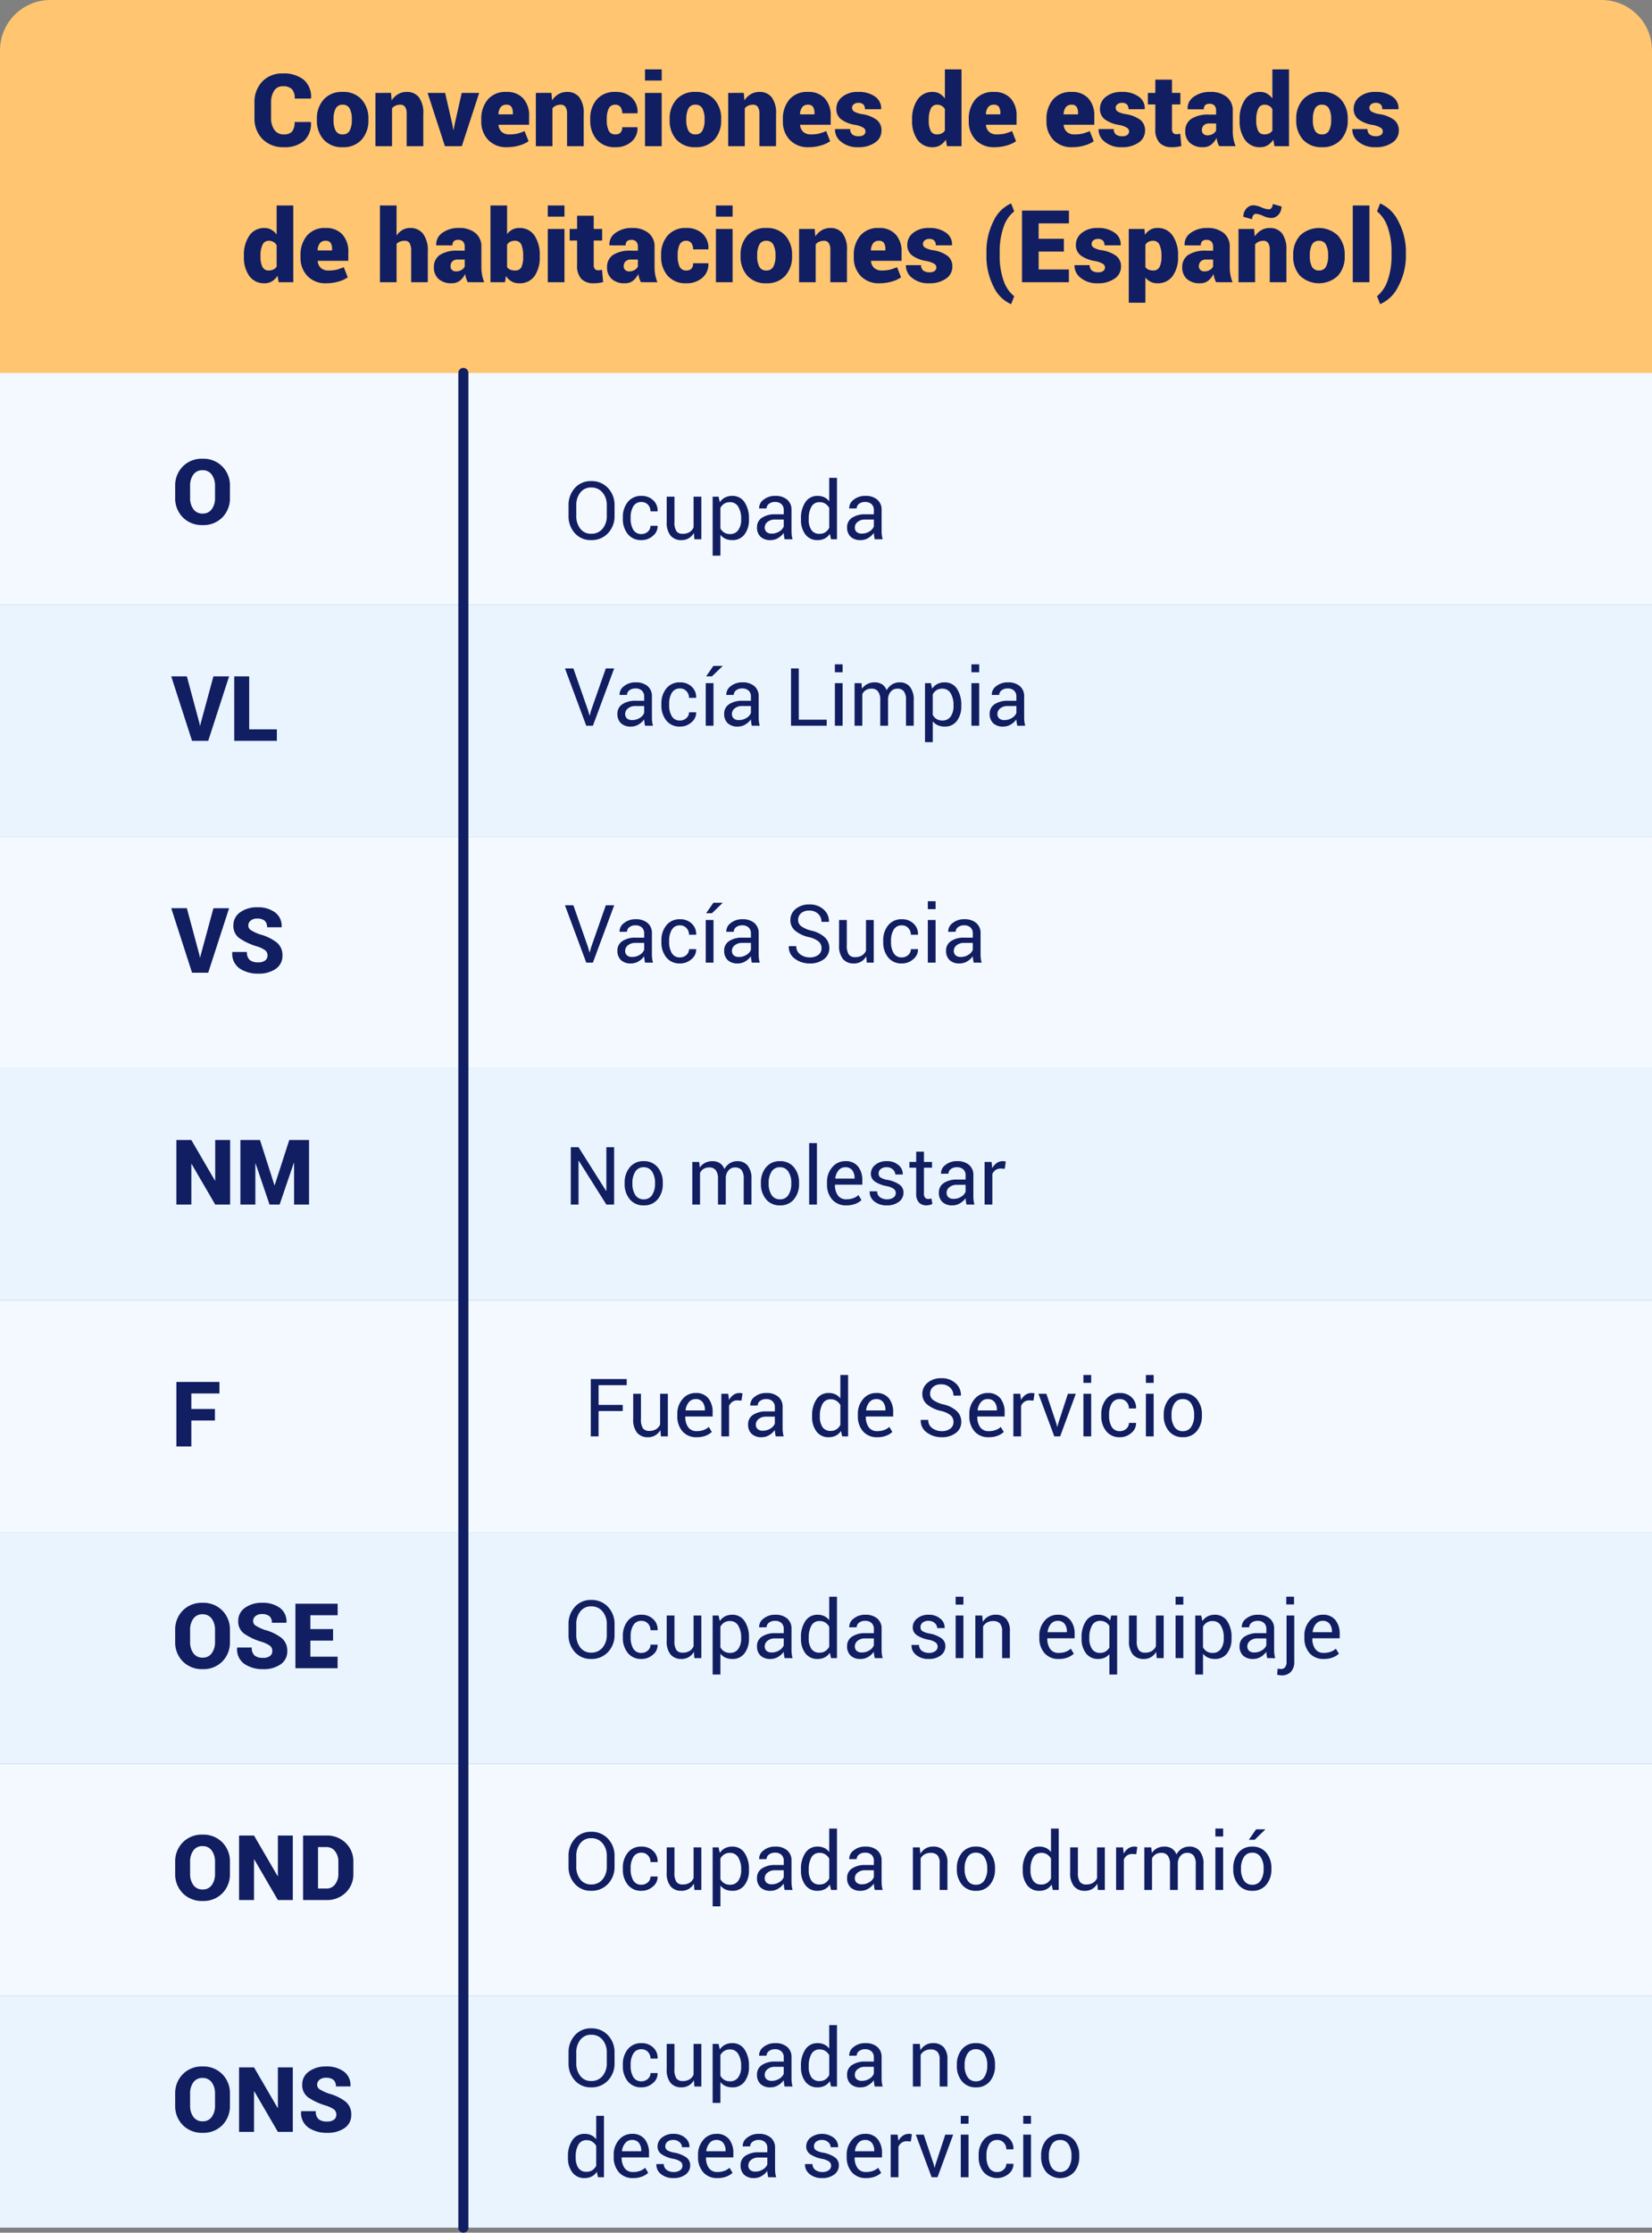 <svg xmlns="http://www.w3.org/2000/svg" width="328" height="443" viewBox="0 0 328 443">
  <rect x="0" y="0" width="328" height="443" fill="#808080" stroke="none"/>
  <g id="Grupo_31691" data-name="Grupo 31691" transform="translate(-559 -4641)">
    <path id="Trazado_33965" data-name="Trazado 33965" d="M0,0H328V46H0Z" transform="translate(559 4761)" fill="#e9f4ff"/>
    <path id="Trazado_33959" data-name="Trazado 33959" d="M0,0H328V46H0Z" transform="translate(559 4853)" fill="#e9f4ff"/>
    <path id="Trazado_33950" data-name="Trazado 33950" d="M0,0H328V46H0Z" transform="translate(559 4945)" fill="#e9f4ff"/>
    <path id="Trazado_33946" data-name="Trazado 33946" d="M0,0H328V46H0Z" transform="translate(559 5037)" fill="#e9f4ff"/>
    <path id="Trazado_33968" data-name="Trazado 33968" d="M0,0H328V46H0Z" transform="translate(559 4715)" fill="#f3f9ff"/>
    <path id="Trazado_33962" data-name="Trazado 33962" d="M0,0H328V46H0Z" transform="translate(559 4807)" fill="#f3f9ff"/>
    <path id="Trazado_33956" data-name="Trazado 33956" d="M0,0H328V46H0Z" transform="translate(559 4899)" fill="#f3f9ff"/>
    <path id="Trazado_33948" data-name="Trazado 33948" d="M0,0H328V46H0Z" transform="translate(559 4991)" fill="#f3f9ff"/>
    <path id="Trazado_33958" data-name="Trazado 33958" d="M8.675-5.15H3.99V0H1.02V-12.8H9.571v2.285H3.99v3.076H8.675Z" transform="translate(593 4928)" fill="#111e61"/>
    <path id="Trazado_33953" data-name="Trazado 33953" d="M11.654-5.247a5.347,5.347,0,0,1-1.5,3.9A5.23,5.23,0,0,1,6.24.185,5.3,5.3,0,0,1,2.294-1.349a5.322,5.322,0,0,1-1.512-3.9v-2.3A5.334,5.334,0,0,1,2.29-11.443a5.262,5.262,0,0,1,3.933-1.538,5.255,5.255,0,0,1,3.92,1.538A5.326,5.326,0,0,1,11.654-7.55ZM8.692-7.567a3.7,3.7,0,0,0-.646-2.25A2.131,2.131,0,0,0,6.223-10.7a2.138,2.138,0,0,0-1.841.875,3.734,3.734,0,0,0-.637,2.254v2.32A3.733,3.733,0,0,0,4.39-2.979,2.157,2.157,0,0,0,6.24-2.1a2.11,2.11,0,0,0,1.811-.879,3.751,3.751,0,0,0,.642-2.268ZM20.065-3.393a1.276,1.276,0,0,0-.448-1.05,5.814,5.814,0,0,0-1.626-.778,12.342,12.342,0,0,1-3.538-1.648A2.967,2.967,0,0,1,13.3-9.387a3.087,3.087,0,0,1,1.345-2.6,5.6,5.6,0,0,1,3.419-.993,5.641,5.641,0,0,1,3.524,1.024A3.319,3.319,0,0,1,22.878-9.07l-.018.053H19.978a1.614,1.614,0,0,0-.492-1.314A2.286,2.286,0,0,0,18-10.74a1.906,1.906,0,0,0-1.274.4,1.231,1.231,0,0,0-.466.976,1.051,1.051,0,0,0,.479.9,9.352,9.352,0,0,0,1.789.848,9.531,9.531,0,0,1,3.366,1.608,3.2,3.2,0,0,1,1.143,2.6A3.078,3.078,0,0,1,21.718-.769a5.841,5.841,0,0,1-3.5.954A6.392,6.392,0,0,1,14.542-.839a3.525,3.525,0,0,1-1.463-3.221l.018-.053h2.892a1.992,1.992,0,0,0,.549,1.586,2.542,2.542,0,0,0,1.683.47,2.184,2.184,0,0,0,1.389-.369A1.183,1.183,0,0,0,20.065-3.393ZM32.133-5.476H27.624v3.19h5.405V0H24.653V-12.8h8.385v2.285H27.624v2.751h4.509Z" transform="translate(593 4972)" fill="#111e61"/>
    <path id="Trazado_33954" data-name="Trazado 33954" d="M11.654-5.247a5.347,5.347,0,0,1-1.5,3.9A5.23,5.23,0,0,1,6.24.185,5.3,5.3,0,0,1,2.294-1.349a5.322,5.322,0,0,1-1.512-3.9v-2.3A5.334,5.334,0,0,1,2.29-11.443a5.262,5.262,0,0,1,3.933-1.538,5.255,5.255,0,0,1,3.92,1.538A5.326,5.326,0,0,1,11.654-7.55ZM8.692-7.567a3.7,3.7,0,0,0-.646-2.25A2.131,2.131,0,0,0,6.223-10.7a2.138,2.138,0,0,0-1.841.875,3.734,3.734,0,0,0-.637,2.254v2.32A3.733,3.733,0,0,0,4.39-2.979,2.157,2.157,0,0,0,6.24-2.1a2.11,2.11,0,0,0,1.811-.879,3.751,3.751,0,0,0,.642-2.268ZM24.135,0H21.173L16.488-8.051l-.053.018V0H13.465V-12.8h2.971L21.12-4.755l.053-.018V-12.8h2.962Zm2.039,0V-12.8h4.685a5.219,5.219,0,0,1,3.779,1.472A5.025,5.025,0,0,1,36.158-7.55v2.3a5.021,5.021,0,0,1-1.521,3.779A5.228,5.228,0,0,1,30.858,0Zm2.971-10.512v8.227h1.714a2.036,2.036,0,0,0,1.666-.826,3.335,3.335,0,0,0,.655-2.136v-2.32a3.306,3.306,0,0,0-.655-2.118,2.036,2.036,0,0,0-1.666-.826Z" transform="translate(593 5018)" fill="#111e61"/>
    <path id="Trazado_33955" data-name="Trazado 33955" d="M11.654-5.247a5.347,5.347,0,0,1-1.5,3.9A5.23,5.23,0,0,1,6.24.185,5.3,5.3,0,0,1,2.294-1.349a5.322,5.322,0,0,1-1.512-3.9v-2.3A5.334,5.334,0,0,1,2.29-11.443a5.262,5.262,0,0,1,3.933-1.538,5.255,5.255,0,0,1,3.92,1.538A5.326,5.326,0,0,1,11.654-7.55ZM8.692-7.567a3.7,3.7,0,0,0-.646-2.25A2.131,2.131,0,0,0,6.223-10.7a2.138,2.138,0,0,0-1.841.875,3.734,3.734,0,0,0-.637,2.254v2.32A3.733,3.733,0,0,0,4.39-2.979,2.157,2.157,0,0,0,6.24-2.1a2.11,2.11,0,0,0,1.811-.879,3.751,3.751,0,0,0,.642-2.268ZM24.135,0H21.173L16.488-8.051l-.053.018V0H13.465V-12.8h2.971L21.12-4.755l.053-.018V-12.8h2.962Zm8.64-3.393a1.276,1.276,0,0,0-.448-1.05A5.814,5.814,0,0,0,30.7-5.221a12.342,12.342,0,0,1-3.538-1.648,2.967,2.967,0,0,1-1.156-2.518,3.087,3.087,0,0,1,1.345-2.6,5.6,5.6,0,0,1,3.419-.993,5.641,5.641,0,0,1,3.524,1.024A3.319,3.319,0,0,1,35.587-9.07l-.018.053H32.687a1.614,1.614,0,0,0-.492-1.314,2.286,2.286,0,0,0-1.485-.409,1.906,1.906,0,0,0-1.274.4,1.231,1.231,0,0,0-.466.976,1.051,1.051,0,0,0,.479.9,9.352,9.352,0,0,0,1.789.848A9.531,9.531,0,0,1,34.6-6.012a3.2,3.2,0,0,1,1.143,2.6A3.078,3.078,0,0,1,34.427-.769a5.841,5.841,0,0,1-3.5.954A6.392,6.392,0,0,1,27.25-.839a3.525,3.525,0,0,1-1.463-3.221l.018-.053H28.7a1.992,1.992,0,0,0,.549,1.586,2.542,2.542,0,0,0,1.683.47,2.184,2.184,0,0,0,1.389-.369A1.183,1.183,0,0,0,32.774-3.393Z" transform="translate(593 5064)" fill="#111e61"/>
    <path id="Trazado_33969" data-name="Trazado 33969" d="M11.654-5.247a5.347,5.347,0,0,1-1.5,3.9A5.23,5.23,0,0,1,6.24.185,5.3,5.3,0,0,1,2.294-1.349a5.322,5.322,0,0,1-1.512-3.9v-2.3A5.334,5.334,0,0,1,2.29-11.443a5.262,5.262,0,0,1,3.933-1.538,5.255,5.255,0,0,1,3.92,1.538A5.326,5.326,0,0,1,11.654-7.55ZM8.692-7.567a3.7,3.7,0,0,0-.646-2.25A2.131,2.131,0,0,0,6.223-10.7a2.138,2.138,0,0,0-1.841.875,3.734,3.734,0,0,0-.637,2.254v2.32A3.733,3.733,0,0,0,4.39-2.979,2.157,2.157,0,0,0,6.24-2.1a2.11,2.11,0,0,0,1.811-.879,3.751,3.751,0,0,0,.642-2.268Z" transform="translate(593 4745)" fill="#111e61"/>
    <path id="Trazado_33963" data-name="Trazado 33963" d="M5.607-3.472l.088.466h.053l.088-.431,2.54-9.36h3.111L7.339,0H4.131L0-12.8H3.1Zm13.5.079a1.276,1.276,0,0,0-.448-1.05,5.814,5.814,0,0,0-1.626-.778A12.342,12.342,0,0,1,13.5-6.869,2.967,2.967,0,0,1,12.34-9.387a3.087,3.087,0,0,1,1.345-2.6,5.6,5.6,0,0,1,3.419-.993,5.641,5.641,0,0,1,3.524,1.024A3.319,3.319,0,0,1,21.92-9.07l-.018.053H19.02a1.614,1.614,0,0,0-.492-1.314,2.286,2.286,0,0,0-1.485-.409,1.906,1.906,0,0,0-1.274.4,1.231,1.231,0,0,0-.466.976,1.051,1.051,0,0,0,.479.9,9.352,9.352,0,0,0,1.789.848,9.531,9.531,0,0,1,3.366,1.608,3.2,3.2,0,0,1,1.143,2.6A3.078,3.078,0,0,1,20.76-.769a5.841,5.841,0,0,1-3.5.954A6.392,6.392,0,0,1,13.583-.839,3.525,3.525,0,0,1,12.12-4.061l.018-.053h2.892a1.992,1.992,0,0,0,.549,1.586,2.542,2.542,0,0,0,1.683.47,2.184,2.184,0,0,0,1.389-.369A1.183,1.183,0,0,0,19.107-3.393Z" transform="translate(593 4834)" fill="#111e61"/>
    <path id="Trazado_33966" data-name="Trazado 33966" d="M5.607-3.472l.088.466h.053l.088-.431,2.54-9.36h3.111L7.339,0H4.131L0-12.8H3.1Zm9.87,1.187h5.493V0H12.507V-12.8h2.971Z" transform="translate(593 4788)" fill="#111e61"/>
    <path id="Trazado_33960" data-name="Trazado 33960" d="M11.689,0H8.728L4.043-8.051l-.053.018V0H1.02V-12.8H3.99L8.675-4.755l.053-.018V-12.8h2.962Zm8.8-3.841h.053L23.432-12.8H27.36V0H24.39V-8.244l-.053-.009L21.516,0h-2L16.752-8.13l-.053.009V0H13.729V-12.8h3.894Z" transform="translate(593 4880)" fill="#111e61"/>
    <path id="Trazado_33970" data-name="Trazado 33970" d="M10.016-4.672A4.853,4.853,0,0,1,8.723-1.211,4.4,4.4,0,0,1,5.367.164,4.167,4.167,0,0,1,2.129-1.211,4.959,4.959,0,0,1,.883-4.672V-6.7a4.977,4.977,0,0,1,1.246-3.461,4.156,4.156,0,0,1,3.238-1.383A4.39,4.39,0,0,1,8.723-10.16,4.867,4.867,0,0,1,10.016-6.7ZM8.477-6.711a3.837,3.837,0,0,0-.844-2.562,2.813,2.813,0,0,0-2.266-1,2.606,2.606,0,0,0-2.145,1,3.972,3.972,0,0,0-.8,2.563v2.039a4,4,0,0,0,.8,2.578,2.606,2.606,0,0,0,2.145,1,2.815,2.815,0,0,0,2.27-1,3.869,3.869,0,0,0,.84-2.582Zm6.906,5.672a1.81,1.81,0,0,0,1.242-.473,1.494,1.494,0,0,0,.531-1.16h1.391l.023.047a2.428,2.428,0,0,1-.937,1.941,3.313,3.313,0,0,1-2.25.848,3.319,3.319,0,0,1-2.75-1.211,4.674,4.674,0,0,1-.969-3.016v-.328a4.654,4.654,0,0,1,.973-3,3.317,3.317,0,0,1,2.746-1.215,3.189,3.189,0,0,1,2.316.875,2.775,2.775,0,0,1,.871,2.148l-.016.047h-1.4a1.865,1.865,0,0,0-.5-1.316,1.658,1.658,0,0,0-1.27-.543,1.777,1.777,0,0,0-1.652.879,4.114,4.114,0,0,0-.52,2.129v.328a4.192,4.192,0,0,0,.512,2.148A1.776,1.776,0,0,0,15.383-1.039ZM25.766-1.25A2.863,2.863,0,0,1,24.742-.2,2.8,2.8,0,0,1,23.3.164a2.716,2.716,0,0,1-2.156-.883,4.1,4.1,0,0,1-.773-2.75V-8.453h1.539v5a3.147,3.147,0,0,0,.4,1.859,1.481,1.481,0,0,0,1.242.508A2.531,2.531,0,0,0,24.9-1.418a2.077,2.077,0,0,0,.809-.941V-8.453H27.25V0H25.867ZM36.7-3.906A4.659,4.659,0,0,1,35.82-.957,2.893,2.893,0,0,1,33.406.164,3.354,3.354,0,0,1,32.035-.1a2.622,2.622,0,0,1-1-.785V3.25H29.492v-11.7h1.18l.242,1.094a2.792,2.792,0,0,1,1.031-.93,3.078,3.078,0,0,1,1.438-.32,2.809,2.809,0,0,1,2.441,1.246A5.637,5.637,0,0,1,36.7-4.07ZM35.156-4.07a4.467,4.467,0,0,0-.566-2.363,1.835,1.835,0,0,0-1.668-.926,2.054,2.054,0,0,0-1.133.3,2.25,2.25,0,0,0-.758.824v4.086a2.186,2.186,0,0,0,.758.816,2.126,2.126,0,0,0,1.148.293,1.894,1.894,0,0,0,1.656-.8,3.516,3.516,0,0,0,.563-2.066ZM43.781,0Q43.7-.383,43.66-.676a4.96,4.96,0,0,1-.051-.59,3.589,3.589,0,0,1-1.121,1.02A2.867,2.867,0,0,1,41,.164a2.763,2.763,0,0,1-2.012-.676A2.486,2.486,0,0,1,38.3-2.375a2.183,2.183,0,0,1,.98-1.895,4.579,4.579,0,0,1,2.66-.684h1.672v-.836a1.551,1.551,0,0,0-.453-1.176A1.779,1.779,0,0,0,41.875-7.4a1.859,1.859,0,0,0-1.211.375,1.125,1.125,0,0,0-.461.9l-1.461.016-.016-.047a2.023,2.023,0,0,1,.863-1.687,3.578,3.578,0,0,1,2.371-.766,3.49,3.49,0,0,1,2.313.73,2.588,2.588,0,0,1,.875,2.105V-1.7a7.923,7.923,0,0,0,.047.875A4.5,4.5,0,0,0,45.367,0ZM41.227-1.125a2.739,2.739,0,0,0,1.508-.43,2.042,2.042,0,0,0,.875-.984V-3.914H41.883a2.24,2.24,0,0,0-1.488.469,1.4,1.4,0,0,0-.559,1.1,1.159,1.159,0,0,0,.352.891A1.472,1.472,0,0,0,41.227-1.125Zm5.8-2.945A5.641,5.641,0,0,1,47.9-7.359a2.807,2.807,0,0,1,2.441-1.25,3.027,3.027,0,0,1,1.316.273,2.7,2.7,0,0,1,.98.8v-4.648H54.18V0H53l-.234-1.07a2.743,2.743,0,0,1-1.023.922,3.058,3.058,0,0,1-1.414.313A2.9,2.9,0,0,1,47.906-.957a4.659,4.659,0,0,1-.875-2.949Zm1.539.164a3.588,3.588,0,0,0,.523,2.051,1.828,1.828,0,0,0,1.625.77A2.039,2.039,0,0,0,51.875-1.4a2.334,2.334,0,0,0,.766-.875V-6.219a2.37,2.37,0,0,0-.77-.832,2.033,2.033,0,0,0-1.137-.309,1.759,1.759,0,0,0-1.637.914A4.718,4.718,0,0,0,48.57-4.07ZM61.672,0q-.078-.383-.121-.676a4.96,4.96,0,0,1-.051-.59,3.589,3.589,0,0,1-1.121,1.02,2.867,2.867,0,0,1-1.488.41,2.763,2.763,0,0,1-2.012-.676,2.486,2.486,0,0,1-.691-1.863,2.183,2.183,0,0,1,.98-1.895,4.579,4.579,0,0,1,2.66-.684H61.5v-.836a1.551,1.551,0,0,0-.453-1.176A1.779,1.779,0,0,0,59.766-7.4a1.859,1.859,0,0,0-1.211.375,1.125,1.125,0,0,0-.461.9l-1.461.016-.016-.047a2.023,2.023,0,0,1,.863-1.687,3.578,3.578,0,0,1,2.371-.766,3.49,3.49,0,0,1,2.313.73,2.588,2.588,0,0,1,.875,2.105V-1.7a7.923,7.923,0,0,0,.047.875A4.5,4.5,0,0,0,63.258,0ZM59.117-1.125a2.739,2.739,0,0,0,1.508-.43,2.042,2.042,0,0,0,.875-.984V-3.914H59.773a2.24,2.24,0,0,0-1.488.469,1.4,1.4,0,0,0-.559,1.1,1.159,1.159,0,0,0,.352.891A1.472,1.472,0,0,0,59.117-1.125Z" transform="translate(671 4748)" fill="#111e61"/>
    <path id="Trazado_33967" data-name="Trazado 33967" d="M4.781-2.984l.258.945h.047l.258-.945,2.938-8.391H9.945L5.719,0H4.4L.172-11.375H1.844ZM16.07,0q-.078-.383-.121-.676a4.96,4.96,0,0,1-.051-.59,3.589,3.589,0,0,1-1.121,1.02,2.867,2.867,0,0,1-1.488.41,2.763,2.763,0,0,1-2.012-.676,2.486,2.486,0,0,1-.691-1.863,2.183,2.183,0,0,1,.98-1.895,4.579,4.579,0,0,1,2.66-.684H15.9v-.836a1.551,1.551,0,0,0-.453-1.176A1.779,1.779,0,0,0,14.164-7.4a1.859,1.859,0,0,0-1.211.375,1.125,1.125,0,0,0-.461.9l-1.461.016-.016-.047a2.023,2.023,0,0,1,.863-1.687,3.578,3.578,0,0,1,2.371-.766,3.49,3.49,0,0,1,2.313.73,2.588,2.588,0,0,1,.875,2.105V-1.7a7.923,7.923,0,0,0,.047.875A4.5,4.5,0,0,0,17.656,0ZM13.516-1.125a2.739,2.739,0,0,0,1.508-.43,2.042,2.042,0,0,0,.875-.984V-3.914H14.172a2.24,2.24,0,0,0-1.488.469,1.4,1.4,0,0,0-.559,1.1,1.159,1.159,0,0,0,.352.891A1.472,1.472,0,0,0,13.516-1.125Zm9.516.086a1.81,1.81,0,0,0,1.242-.473,1.494,1.494,0,0,0,.531-1.16H26.2l.023.047a2.428,2.428,0,0,1-.937,1.941,3.313,3.313,0,0,1-2.25.848,3.319,3.319,0,0,1-2.75-1.211,4.674,4.674,0,0,1-.969-3.016v-.328a4.654,4.654,0,0,1,.973-3,3.317,3.317,0,0,1,2.746-1.215,3.189,3.189,0,0,1,2.316.875,2.775,2.775,0,0,1,.871,2.148l-.016.047H24.8a1.865,1.865,0,0,0-.5-1.316,1.658,1.658,0,0,0-1.27-.543,1.777,1.777,0,0,0-1.652.879,4.114,4.114,0,0,0-.52,2.129v.328a4.192,4.192,0,0,0,.512,2.148A1.776,1.776,0,0,0,23.031-1.039ZM29.664,0H28.125V-8.453h1.539Zm-.023-11.875h1.8l.016.047L29.352-9.8H28.2ZM37.266,0q-.078-.383-.121-.676a4.96,4.96,0,0,1-.051-.59,3.589,3.589,0,0,1-1.121,1.02,2.867,2.867,0,0,1-1.488.41,2.763,2.763,0,0,1-2.012-.676,2.486,2.486,0,0,1-.691-1.863,2.183,2.183,0,0,1,.98-1.895,4.579,4.579,0,0,1,2.66-.684h1.672v-.836a1.551,1.551,0,0,0-.453-1.176A1.779,1.779,0,0,0,35.359-7.4a1.859,1.859,0,0,0-1.211.375,1.125,1.125,0,0,0-.461.9l-1.461.016-.016-.047a2.023,2.023,0,0,1,.863-1.687,3.578,3.578,0,0,1,2.371-.766,3.49,3.49,0,0,1,2.313.73,2.588,2.588,0,0,1,.875,2.105V-1.7a7.923,7.923,0,0,0,.047.875A4.5,4.5,0,0,0,38.852,0ZM34.711-1.125a2.739,2.739,0,0,0,1.508-.43,2.042,2.042,0,0,0,.875-.984V-3.914H35.367a2.24,2.24,0,0,0-1.488.469,1.4,1.4,0,0,0-.559,1.1,1.159,1.159,0,0,0,.352.891A1.472,1.472,0,0,0,34.711-1.125ZM46.594-1.2h5.547V0H45.055V-11.375h1.539ZM55.3,0H53.766V-8.453H55.3Zm0-10.617H53.766v-1.57H55.3Zm3.742,2.164.109,1.109a2.871,2.871,0,0,1,1.051-.934,3.158,3.158,0,0,1,1.48-.332,2.615,2.615,0,0,1,1.449.391,2.363,2.363,0,0,1,.91,1.172,3.162,3.162,0,0,1,1.059-1.145,2.769,2.769,0,0,1,1.527-.418,2.531,2.531,0,0,1,2.039.887,4.051,4.051,0,0,1,.75,2.668V0H67.883V-5.07a2.81,2.81,0,0,0-.43-1.77,1.567,1.567,0,0,0-1.281-.52,1.631,1.631,0,0,0-1.277.547A2.381,2.381,0,0,0,64.32-5.43V0H62.773V-5.07a2.772,2.772,0,0,0-.441-1.738,1.532,1.532,0,0,0-1.27-.551,2.115,2.115,0,0,0-1.156.289,1.867,1.867,0,0,0-.7.813V0H57.672V-8.453ZM78.859-3.906a4.659,4.659,0,0,1-.875,2.949A2.893,2.893,0,0,1,75.57.164,3.354,3.354,0,0,1,74.2-.1a2.622,2.622,0,0,1-1-.785V3.25H71.656v-11.7h1.18l.242,1.094a2.792,2.792,0,0,1,1.031-.93,3.078,3.078,0,0,1,1.438-.32,2.809,2.809,0,0,1,2.441,1.246,5.638,5.638,0,0,1,.871,3.293ZM77.32-4.07a4.467,4.467,0,0,0-.566-2.363,1.835,1.835,0,0,0-1.668-.926,2.054,2.054,0,0,0-1.133.3,2.25,2.25,0,0,0-.758.824v4.086a2.186,2.186,0,0,0,.758.816,2.126,2.126,0,0,0,1.148.293,1.894,1.894,0,0,0,1.656-.8,3.516,3.516,0,0,0,.563-2.066ZM82.414,0H80.875V-8.453h1.539Zm0-10.617H80.875v-1.57h1.539ZM89.977,0q-.078-.383-.121-.676a4.96,4.96,0,0,1-.051-.59,3.589,3.589,0,0,1-1.121,1.02A2.867,2.867,0,0,1,87.2.164a2.763,2.763,0,0,1-2.012-.676,2.486,2.486,0,0,1-.691-1.863,2.183,2.183,0,0,1,.98-1.895,4.579,4.579,0,0,1,2.66-.684H89.8v-.836a1.551,1.551,0,0,0-.453-1.176A1.779,1.779,0,0,0,88.07-7.4a1.859,1.859,0,0,0-1.211.375,1.125,1.125,0,0,0-.461.9l-1.461.016-.016-.047a2.023,2.023,0,0,1,.863-1.687,3.578,3.578,0,0,1,2.371-.766,3.49,3.49,0,0,1,2.313.73,2.588,2.588,0,0,1,.875,2.105V-1.7a7.923,7.923,0,0,0,.047.875A4.5,4.5,0,0,0,91.563,0ZM87.422-1.125a2.739,2.739,0,0,0,1.508-.43,2.042,2.042,0,0,0,.875-.984V-3.914H88.078a2.24,2.24,0,0,0-1.488.469,1.4,1.4,0,0,0-.559,1.1,1.159,1.159,0,0,0,.352.891A1.472,1.472,0,0,0,87.422-1.125Z" transform="translate(671 4785)" fill="#111e61"/>
    <path id="Trazado_33964" data-name="Trazado 33964" d="M4.781-2.984l.258.945h.047l.258-.945,2.938-8.391H9.945L5.719,0H4.4L.172-11.375H1.844ZM16.07,0q-.078-.383-.121-.676a4.96,4.96,0,0,1-.051-.59,3.589,3.589,0,0,1-1.121,1.02,2.867,2.867,0,0,1-1.488.41,2.763,2.763,0,0,1-2.012-.676,2.486,2.486,0,0,1-.691-1.863,2.183,2.183,0,0,1,.98-1.895,4.579,4.579,0,0,1,2.66-.684H15.9v-.836a1.551,1.551,0,0,0-.453-1.176A1.779,1.779,0,0,0,14.164-7.4a1.859,1.859,0,0,0-1.211.375,1.125,1.125,0,0,0-.461.9l-1.461.016-.016-.047a2.023,2.023,0,0,1,.863-1.687,3.578,3.578,0,0,1,2.371-.766,3.49,3.49,0,0,1,2.313.73,2.588,2.588,0,0,1,.875,2.105V-1.7a7.923,7.923,0,0,0,.047.875A4.5,4.5,0,0,0,17.656,0ZM13.516-1.125a2.739,2.739,0,0,0,1.508-.43,2.042,2.042,0,0,0,.875-.984V-3.914H14.172a2.24,2.24,0,0,0-1.488.469,1.4,1.4,0,0,0-.559,1.1,1.159,1.159,0,0,0,.352.891A1.472,1.472,0,0,0,13.516-1.125Zm9.516.086a1.81,1.81,0,0,0,1.242-.473,1.494,1.494,0,0,0,.531-1.16H26.2l.023.047a2.428,2.428,0,0,1-.937,1.941,3.313,3.313,0,0,1-2.25.848,3.319,3.319,0,0,1-2.75-1.211,4.674,4.674,0,0,1-.969-3.016v-.328a4.654,4.654,0,0,1,.973-3,3.317,3.317,0,0,1,2.746-1.215,3.189,3.189,0,0,1,2.316.875,2.775,2.775,0,0,1,.871,2.148l-.016.047H24.8a1.865,1.865,0,0,0-.5-1.316,1.658,1.658,0,0,0-1.27-.543,1.777,1.777,0,0,0-1.652.879,4.114,4.114,0,0,0-.52,2.129v.328a4.192,4.192,0,0,0,.512,2.148A1.776,1.776,0,0,0,23.031-1.039ZM29.664,0H28.125V-8.453h1.539Zm-.023-11.875h1.8l.016.047L29.352-9.8H28.2ZM37.266,0q-.078-.383-.121-.676a4.96,4.96,0,0,1-.051-.59,3.589,3.589,0,0,1-1.121,1.02,2.867,2.867,0,0,1-1.488.41,2.763,2.763,0,0,1-2.012-.676,2.486,2.486,0,0,1-.691-1.863,2.183,2.183,0,0,1,.98-1.895,4.579,4.579,0,0,1,2.66-.684h1.672v-.836a1.551,1.551,0,0,0-.453-1.176A1.779,1.779,0,0,0,35.359-7.4a1.859,1.859,0,0,0-1.211.375,1.125,1.125,0,0,0-.461.9l-1.461.016-.016-.047a2.023,2.023,0,0,1,.863-1.687,3.578,3.578,0,0,1,2.371-.766,3.49,3.49,0,0,1,2.313.73,2.588,2.588,0,0,1,.875,2.105V-1.7a7.923,7.923,0,0,0,.047.875A4.5,4.5,0,0,0,38.852,0ZM34.711-1.125a2.739,2.739,0,0,0,1.508-.43,2.042,2.042,0,0,0,.875-.984V-3.914H35.367a2.24,2.24,0,0,0-1.488.469,1.4,1.4,0,0,0-.559,1.1,1.159,1.159,0,0,0,.352.891A1.472,1.472,0,0,0,34.711-1.125ZM51.117-2.867a1.711,1.711,0,0,0-.555-1.3,4.62,4.62,0,0,0-1.953-.891A6.5,6.5,0,0,1,45.9-6.32a2.655,2.655,0,0,1-.973-2.1,2.8,2.8,0,0,1,1.047-2.227,4.05,4.05,0,0,1,2.719-.891,3.971,3.971,0,0,1,2.863,1.02,3.088,3.088,0,0,1,1.035,2.379l-.023.047H51.1a2.1,2.1,0,0,0-.676-1.6,2.431,2.431,0,0,0-1.73-.633,2.37,2.37,0,0,0-1.652.523,1.754,1.754,0,0,0-.574,1.359A1.518,1.518,0,0,0,47.1-7.207a5.8,5.8,0,0,0,2.043.871,5.8,5.8,0,0,1,2.617,1.313,2.857,2.857,0,0,1,.9,2.141A2.657,2.657,0,0,1,51.574-.672,4.491,4.491,0,0,1,48.75.164a4.8,4.8,0,0,1-2.91-.922,2.81,2.81,0,0,1-1.223-2.469l.016-.047H46.1a1.912,1.912,0,0,0,.813,1.652,3.076,3.076,0,0,0,1.836.582,2.761,2.761,0,0,0,1.73-.492A1.6,1.6,0,0,0,51.117-2.867ZM59.992-1.25A2.863,2.863,0,0,1,58.969-.2a2.8,2.8,0,0,1-1.445.367,2.716,2.716,0,0,1-2.156-.883,4.1,4.1,0,0,1-.773-2.75V-8.453h1.539v5a3.147,3.147,0,0,0,.4,1.859,1.481,1.481,0,0,0,1.242.508,2.531,2.531,0,0,0,1.355-.332,2.077,2.077,0,0,0,.809-.941V-8.453h1.539V0H60.094Zm7.086.211a1.81,1.81,0,0,0,1.242-.473,1.494,1.494,0,0,0,.531-1.16h1.391l.023.047a2.428,2.428,0,0,1-.937,1.941,3.313,3.313,0,0,1-2.25.848,3.319,3.319,0,0,1-2.75-1.211,4.674,4.674,0,0,1-.969-3.016v-.328a4.654,4.654,0,0,1,.973-3,3.317,3.317,0,0,1,2.746-1.215,3.189,3.189,0,0,1,2.316.875,2.775,2.775,0,0,1,.871,2.148l-.016.047h-1.4a1.865,1.865,0,0,0-.5-1.316,1.658,1.658,0,0,0-1.27-.543,1.777,1.777,0,0,0-1.652.879,4.114,4.114,0,0,0-.52,2.129v.328a4.192,4.192,0,0,0,.512,2.148A1.776,1.776,0,0,0,67.078-1.039ZM73.758,0H72.219V-8.453h1.539Zm0-10.617H72.219v-1.57h1.539ZM81.32,0q-.078-.383-.121-.676a4.96,4.96,0,0,1-.051-.59,3.589,3.589,0,0,1-1.121,1.02,2.867,2.867,0,0,1-1.488.41,2.763,2.763,0,0,1-2.012-.676,2.486,2.486,0,0,1-.691-1.863,2.183,2.183,0,0,1,.98-1.895,4.579,4.579,0,0,1,2.66-.684h1.672v-.836A1.551,1.551,0,0,0,80.7-6.965,1.779,1.779,0,0,0,79.414-7.4a1.859,1.859,0,0,0-1.211.375,1.125,1.125,0,0,0-.461.9l-1.461.016-.016-.047a2.023,2.023,0,0,1,.863-1.687A3.578,3.578,0,0,1,79.5-8.609a3.49,3.49,0,0,1,2.313.73,2.588,2.588,0,0,1,.875,2.105V-1.7a7.923,7.923,0,0,0,.047.875A4.5,4.5,0,0,0,82.906,0ZM78.766-1.125a2.739,2.739,0,0,0,1.508-.43,2.042,2.042,0,0,0,.875-.984V-3.914H79.422a2.24,2.24,0,0,0-1.488.469,1.4,1.4,0,0,0-.559,1.1,1.159,1.159,0,0,0,.352.891A1.472,1.472,0,0,0,78.766-1.125Z" transform="translate(671 4832)" fill="#111e61"/>
    <path id="Trazado_33961" data-name="Trazado 33961" d="M9.93,0H8.391L2.914-8.687l-.047.016V0H1.328V-11.375H2.867L8.344-2.7l.047-.016v-8.664H9.93Zm2.094-4.3a4.654,4.654,0,0,1,1.016-3.09A3.406,3.406,0,0,1,15.8-8.609,3.439,3.439,0,0,1,18.574-7.4,4.639,4.639,0,0,1,19.594-4.3v.172a4.631,4.631,0,0,1-1.016,3.094,3.429,3.429,0,0,1-2.766,1.2,3.436,3.436,0,0,1-2.77-1.207,4.623,4.623,0,0,1-1.02-3.09Zm1.539.172a4.009,4.009,0,0,0,.566,2.219,1.875,1.875,0,0,0,1.684.875,1.87,1.87,0,0,0,1.672-.875,3.988,3.988,0,0,0,.57-2.219V-4.3a3.976,3.976,0,0,0-.574-2.211A1.882,1.882,0,0,0,15.8-7.4a1.856,1.856,0,0,0-1.668.883A4.018,4.018,0,0,0,13.563-4.3Zm13.266-4.32.109,1.109a2.871,2.871,0,0,1,1.051-.934,3.158,3.158,0,0,1,1.48-.332,2.615,2.615,0,0,1,1.449.391,2.363,2.363,0,0,1,.91,1.172,3.162,3.162,0,0,1,1.059-1.145,2.769,2.769,0,0,1,1.527-.418,2.531,2.531,0,0,1,2.039.887,4.051,4.051,0,0,1,.75,2.668V0H35.664V-5.07a2.81,2.81,0,0,0-.43-1.77,1.567,1.567,0,0,0-1.281-.52,1.631,1.631,0,0,0-1.277.547A2.381,2.381,0,0,0,32.1-5.43V0H30.555V-5.07a2.772,2.772,0,0,0-.441-1.738,1.532,1.532,0,0,0-1.27-.551,2.115,2.115,0,0,0-1.156.289,1.867,1.867,0,0,0-.7.813V0H25.453V-8.453ZM39.078-4.3a4.654,4.654,0,0,1,1.016-3.09,3.406,3.406,0,0,1,2.758-1.215A3.439,3.439,0,0,1,45.629-7.4,4.639,4.639,0,0,1,46.648-4.3v.172a4.631,4.631,0,0,1-1.016,3.094,3.429,3.429,0,0,1-2.766,1.2A3.436,3.436,0,0,1,40.1-1.043a4.623,4.623,0,0,1-1.02-3.09Zm1.539.172a4.009,4.009,0,0,0,.566,2.219,1.875,1.875,0,0,0,1.684.875,1.87,1.87,0,0,0,1.672-.875,3.988,3.988,0,0,0,.57-2.219V-4.3a3.976,3.976,0,0,0-.574-2.211A1.882,1.882,0,0,0,42.852-7.4a1.856,1.856,0,0,0-1.668.883A4.018,4.018,0,0,0,40.617-4.3ZM50.2,0H48.656V-12.187H50.2Zm5.867.164A3.576,3.576,0,0,1,53.223-1,4.48,4.48,0,0,1,52.2-4.062v-.344a4.386,4.386,0,0,1,1.051-3.012A3.3,3.3,0,0,1,55.82-8.609a3.067,3.067,0,0,1,2.543,1.055,4.345,4.345,0,0,1,.848,2.8v.813H53.8l-.023.039a3.494,3.494,0,0,0,.563,2.066,1.965,1.965,0,0,0,1.719.793,3.872,3.872,0,0,0,1.371-.223,3.061,3.061,0,0,0,1.012-.613l.6,1a3.7,3.7,0,0,1-1.2.738A4.762,4.762,0,0,1,56.063.164ZM55.82-7.4a1.673,1.673,0,0,0-1.332.621,2.938,2.938,0,0,0-.645,1.59l.016.039h3.813v-.125A2.462,2.462,0,0,0,57.219-6.8,1.638,1.638,0,0,0,55.82-7.4ZM65.852-2.273a1.026,1.026,0,0,0-.387-.828A3.732,3.732,0,0,0,64-3.664a6.146,6.146,0,0,1-2.293-.9,1.814,1.814,0,0,1-.8-1.547,2.229,2.229,0,0,1,.879-1.766,3.433,3.433,0,0,1,2.277-.734,3.4,3.4,0,0,1,2.328.781,2.239,2.239,0,0,1,.852,1.82l-.016.047H65.758a1.331,1.331,0,0,0-.48-.992A1.717,1.717,0,0,0,64.063-7.4a1.751,1.751,0,0,0-1.215.367,1.146,1.146,0,0,0-.4.875.927.927,0,0,0,.348.773,3.848,3.848,0,0,0,1.434.5,6.058,6.058,0,0,1,2.359.93,1.872,1.872,0,0,1,.8,1.57,2.226,2.226,0,0,1-.91,1.836A3.754,3.754,0,0,1,64.1.164a3.715,3.715,0,0,1-2.547-.82,2.341,2.341,0,0,1-.883-1.914l.016-.047h1.469a1.424,1.424,0,0,0,.609,1.2,2.358,2.358,0,0,0,1.336.379,2.1,2.1,0,0,0,1.285-.348A1.063,1.063,0,0,0,65.852-2.273Zm5.594-8.219v2.039h1.6v1.141h-1.6V-2.18a1.149,1.149,0,0,0,.246.836.89.89,0,0,0,.652.242,1.43,1.43,0,0,0,.3-.035,2.2,2.2,0,0,0,.273-.074l.211,1.055a1.36,1.36,0,0,1-.508.23,2.562,2.562,0,0,1-.664.09A1.993,1.993,0,0,1,70.461-.4a2.46,2.46,0,0,1-.555-1.777V-7.312H68.563V-8.453h1.344v-2.039ZM79.891,0q-.078-.383-.121-.676a4.96,4.96,0,0,1-.051-.59A3.589,3.589,0,0,1,78.6-.246a2.867,2.867,0,0,1-1.488.41A2.763,2.763,0,0,1,75.1-.512a2.486,2.486,0,0,1-.691-1.863,2.183,2.183,0,0,1,.98-1.895,4.579,4.579,0,0,1,2.66-.684h1.672v-.836a1.551,1.551,0,0,0-.453-1.176A1.779,1.779,0,0,0,77.984-7.4a1.859,1.859,0,0,0-1.211.375,1.125,1.125,0,0,0-.461.9l-1.461.016-.016-.047A2.023,2.023,0,0,1,75.7-7.844a3.578,3.578,0,0,1,2.371-.766,3.49,3.49,0,0,1,2.313.73,2.588,2.588,0,0,1,.875,2.105V-1.7a7.923,7.923,0,0,0,.047.875A4.5,4.5,0,0,0,81.477,0ZM77.336-1.125a2.739,2.739,0,0,0,1.508-.43,2.042,2.042,0,0,0,.875-.984V-3.914H77.992a2.24,2.24,0,0,0-1.488.469,1.4,1.4,0,0,0-.559,1.1,1.159,1.159,0,0,0,.352.891A1.472,1.472,0,0,0,77.336-1.125ZM87.492-7.094,86.7-7.141a1.762,1.762,0,0,0-1.027.289,1.854,1.854,0,0,0-.645.813V0H83.492V-8.453h1.375l.148,1.234A2.934,2.934,0,0,1,85.9-8.242a2.073,2.073,0,0,1,1.215-.367,1.9,1.9,0,0,1,.328.027,2.175,2.175,0,0,1,.258.059Z" transform="translate(671 4880)" fill="#111e61"/>
    <path id="Trazado_33957" data-name="Trazado 33957" d="M11.641-5.031h-4.8V0H5.3V-11.375h7.133v1.211H6.844v3.922h4.8ZM19.117-1.25A2.863,2.863,0,0,1,18.094-.2a2.8,2.8,0,0,1-1.445.367,2.716,2.716,0,0,1-2.156-.883,4.1,4.1,0,0,1-.773-2.75V-8.453h1.539v5a3.147,3.147,0,0,0,.4,1.859,1.481,1.481,0,0,0,1.242.508,2.531,2.531,0,0,0,1.355-.332,2.077,2.077,0,0,0,.809-.941V-8.453H20.6V0H19.219ZM26.344.164A3.576,3.576,0,0,1,23.5-1a4.48,4.48,0,0,1-1.02-3.062v-.344a4.386,4.386,0,0,1,1.051-3.012A3.3,3.3,0,0,1,26.1-8.609a3.067,3.067,0,0,1,2.543,1.055,4.345,4.345,0,0,1,.848,2.8v.813H24.086l-.023.039a3.494,3.494,0,0,0,.563,2.066,1.965,1.965,0,0,0,1.719.793,3.872,3.872,0,0,0,1.371-.223,3.061,3.061,0,0,0,1.012-.613l.6,1a3.7,3.7,0,0,1-1.2.738A4.762,4.762,0,0,1,26.344.164ZM26.1-7.4a1.673,1.673,0,0,0-1.332.621,2.938,2.938,0,0,0-.645,1.59l.016.039h3.813v-.125A2.462,2.462,0,0,0,27.5-6.8,1.638,1.638,0,0,0,26.1-7.4Zm9.117.3-.789-.047a1.762,1.762,0,0,0-1.027.289,1.855,1.855,0,0,0-.645.813V0H31.219V-8.453h1.375l.148,1.234a2.934,2.934,0,0,1,.887-1.023,2.073,2.073,0,0,1,1.215-.367,1.9,1.9,0,0,1,.328.027,2.175,2.175,0,0,1,.258.059ZM42.016,0q-.078-.383-.121-.676a4.96,4.96,0,0,1-.051-.59,3.589,3.589,0,0,1-1.121,1.02,2.867,2.867,0,0,1-1.488.41,2.763,2.763,0,0,1-2.012-.676,2.486,2.486,0,0,1-.691-1.863,2.183,2.183,0,0,1,.98-1.895,4.579,4.579,0,0,1,2.66-.684h1.672v-.836a1.551,1.551,0,0,0-.453-1.176A1.779,1.779,0,0,0,40.109-7.4a1.859,1.859,0,0,0-1.211.375,1.125,1.125,0,0,0-.461.9l-1.461.016-.016-.047a2.023,2.023,0,0,1,.863-1.687A3.578,3.578,0,0,1,40.2-8.609a3.49,3.49,0,0,1,2.313.73,2.588,2.588,0,0,1,.875,2.105V-1.7a7.923,7.923,0,0,0,.047.875A4.5,4.5,0,0,0,43.6,0ZM39.461-1.125a2.739,2.739,0,0,0,1.508-.43,2.042,2.042,0,0,0,.875-.984V-3.914H40.117a2.24,2.24,0,0,0-1.488.469,1.4,1.4,0,0,0-.559,1.1,1.159,1.159,0,0,0,.352.891A1.472,1.472,0,0,0,39.461-1.125ZM49.242-4.07a5.641,5.641,0,0,1,.871-3.289,2.807,2.807,0,0,1,2.441-1.25,3.027,3.027,0,0,1,1.316.273,2.7,2.7,0,0,1,.98.8v-4.648h1.539V0h-1.18l-.234-1.07a2.743,2.743,0,0,1-1.023.922,3.058,3.058,0,0,1-1.414.313A2.9,2.9,0,0,1,50.117-.957a4.659,4.659,0,0,1-.875-2.949Zm1.539.164A3.588,3.588,0,0,0,51.3-1.855a1.828,1.828,0,0,0,1.625.77A2.039,2.039,0,0,0,54.086-1.4a2.334,2.334,0,0,0,.766-.875V-6.219a2.37,2.37,0,0,0-.77-.832,2.033,2.033,0,0,0-1.137-.309,1.759,1.759,0,0,0-1.637.914,4.718,4.718,0,0,0-.527,2.375ZM62.188.164A3.576,3.576,0,0,1,59.348-1a4.48,4.48,0,0,1-1.02-3.062v-.344a4.386,4.386,0,0,1,1.051-3.012,3.3,3.3,0,0,1,2.566-1.191,3.067,3.067,0,0,1,2.543,1.055,4.345,4.345,0,0,1,.848,2.8v.813H59.93l-.023.039a3.494,3.494,0,0,0,.563,2.066,1.965,1.965,0,0,0,1.719.793,3.872,3.872,0,0,0,1.371-.223,3.061,3.061,0,0,0,1.012-.613l.6,1a3.7,3.7,0,0,1-1.2.738A4.762,4.762,0,0,1,62.188.164ZM61.945-7.4a1.673,1.673,0,0,0-1.332.621,2.938,2.938,0,0,0-.645,1.59l.016.039H63.8v-.125A2.462,2.462,0,0,0,63.344-6.8,1.638,1.638,0,0,0,61.945-7.4ZM77.313-2.867a1.711,1.711,0,0,0-.555-1.3A4.62,4.62,0,0,0,74.8-5.055,6.5,6.5,0,0,1,72.1-6.32a2.655,2.655,0,0,1-.973-2.1,2.8,2.8,0,0,1,1.047-2.227,4.05,4.05,0,0,1,2.719-.891,3.971,3.971,0,0,1,2.863,1.02,3.088,3.088,0,0,1,1.035,2.379l-.023.047H77.3a2.1,2.1,0,0,0-.676-1.6,2.431,2.431,0,0,0-1.73-.633,2.37,2.37,0,0,0-1.652.523,1.754,1.754,0,0,0-.574,1.359,1.518,1.518,0,0,0,.629,1.238,5.8,5.8,0,0,0,2.043.871,5.8,5.8,0,0,1,2.617,1.313,2.857,2.857,0,0,1,.9,2.141A2.657,2.657,0,0,1,77.77-.672a4.491,4.491,0,0,1-2.824.836,4.8,4.8,0,0,1-2.91-.922,2.81,2.81,0,0,1-1.223-2.469l.016-.047H72.3a1.912,1.912,0,0,0,.813,1.652,3.076,3.076,0,0,0,1.836.582,2.761,2.761,0,0,0,1.73-.492A1.6,1.6,0,0,0,77.313-2.867ZM84.32.164A3.576,3.576,0,0,1,81.48-1a4.48,4.48,0,0,1-1.02-3.062v-.344a4.386,4.386,0,0,1,1.051-3.012,3.3,3.3,0,0,1,2.566-1.191,3.067,3.067,0,0,1,2.543,1.055,4.345,4.345,0,0,1,.848,2.8v.813H82.063l-.023.039A3.494,3.494,0,0,0,82.6-1.832a1.965,1.965,0,0,0,1.719.793,3.872,3.872,0,0,0,1.371-.223A3.061,3.061,0,0,0,86.7-1.875l.6,1a3.7,3.7,0,0,1-1.2.738A4.762,4.762,0,0,1,84.32.164ZM84.078-7.4a1.673,1.673,0,0,0-1.332.621,2.938,2.938,0,0,0-.645,1.59l.016.039H85.93v-.125A2.462,2.462,0,0,0,85.477-6.8,1.638,1.638,0,0,0,84.078-7.4Zm9.117.3-.789-.047a1.762,1.762,0,0,0-1.027.289,1.854,1.854,0,0,0-.645.813V0H89.2V-8.453H90.57l.148,1.234a2.934,2.934,0,0,1,.887-1.023,2.073,2.073,0,0,1,1.215-.367,1.9,1.9,0,0,1,.328.027,2.175,2.175,0,0,1,.258.059Zm4.563,4.6.133.594h.047l.148-.594,1.945-5.961h1.57L98.492,0H97.328L94.18-8.453h1.578ZM104.648,0h-1.539V-8.453h1.539Zm0-10.617h-1.539v-1.57h1.539Zm5.727,9.578a1.81,1.81,0,0,0,1.242-.473,1.494,1.494,0,0,0,.531-1.16h1.391l.023.047a2.428,2.428,0,0,1-.937,1.941,3.313,3.313,0,0,1-2.25.848,3.319,3.319,0,0,1-2.75-1.211,4.674,4.674,0,0,1-.969-3.016v-.328a4.654,4.654,0,0,1,.973-3,3.317,3.317,0,0,1,2.746-1.215,3.189,3.189,0,0,1,2.316.875,2.775,2.775,0,0,1,.871,2.148l-.016.047h-1.4a1.865,1.865,0,0,0-.5-1.316,1.658,1.658,0,0,0-1.27-.543,1.777,1.777,0,0,0-1.652.879,4.114,4.114,0,0,0-.52,2.129v.328a4.192,4.192,0,0,0,.512,2.148A1.776,1.776,0,0,0,110.375-1.039ZM117.055,0h-1.539V-8.453h1.539Zm0-10.617h-1.539v-1.57h1.539ZM119.063-4.3a4.654,4.654,0,0,1,1.016-3.09,3.406,3.406,0,0,1,2.758-1.215A3.439,3.439,0,0,1,125.613-7.4a4.639,4.639,0,0,1,1.02,3.094v.172a4.631,4.631,0,0,1-1.016,3.094,3.429,3.429,0,0,1-2.766,1.2,3.436,3.436,0,0,1-2.77-1.207,4.623,4.623,0,0,1-1.02-3.09Zm1.539.172a4.009,4.009,0,0,0,.566,2.219,1.875,1.875,0,0,0,1.684.875,1.87,1.87,0,0,0,1.672-.875,3.988,3.988,0,0,0,.57-2.219V-4.3a3.976,3.976,0,0,0-.574-2.211,1.882,1.882,0,0,0-1.684-.883,1.856,1.856,0,0,0-1.668.883A4.018,4.018,0,0,0,120.6-4.3Z" transform="translate(671 4926)" fill="#111e61"/>
    <path id="Trazado_33952" data-name="Trazado 33952" d="M10.016-4.672A4.853,4.853,0,0,1,8.723-1.211,4.4,4.4,0,0,1,5.367.164,4.167,4.167,0,0,1,2.129-1.211,4.959,4.959,0,0,1,.883-4.672V-6.7a4.977,4.977,0,0,1,1.246-3.461,4.156,4.156,0,0,1,3.238-1.383A4.39,4.39,0,0,1,8.723-10.16,4.867,4.867,0,0,1,10.016-6.7ZM8.477-6.711a3.837,3.837,0,0,0-.844-2.562,2.813,2.813,0,0,0-2.266-1,2.606,2.606,0,0,0-2.145,1,3.972,3.972,0,0,0-.8,2.563v2.039a4,4,0,0,0,.8,2.578,2.606,2.606,0,0,0,2.145,1,2.815,2.815,0,0,0,2.27-1,3.869,3.869,0,0,0,.84-2.582Zm6.906,5.672a1.81,1.81,0,0,0,1.242-.473,1.494,1.494,0,0,0,.531-1.16h1.391l.023.047a2.428,2.428,0,0,1-.937,1.941,3.313,3.313,0,0,1-2.25.848,3.319,3.319,0,0,1-2.75-1.211,4.674,4.674,0,0,1-.969-3.016v-.328a4.654,4.654,0,0,1,.973-3,3.317,3.317,0,0,1,2.746-1.215,3.189,3.189,0,0,1,2.316.875,2.775,2.775,0,0,1,.871,2.148l-.016.047h-1.4a1.865,1.865,0,0,0-.5-1.316,1.658,1.658,0,0,0-1.27-.543,1.777,1.777,0,0,0-1.652.879,4.114,4.114,0,0,0-.52,2.129v.328a4.192,4.192,0,0,0,.512,2.148A1.776,1.776,0,0,0,15.383-1.039ZM25.766-1.25A2.863,2.863,0,0,1,24.742-.2,2.8,2.8,0,0,1,23.3.164a2.716,2.716,0,0,1-2.156-.883,4.1,4.1,0,0,1-.773-2.75V-8.453h1.539v5a3.147,3.147,0,0,0,.4,1.859,1.481,1.481,0,0,0,1.242.508A2.531,2.531,0,0,0,24.9-1.418a2.077,2.077,0,0,0,.809-.941V-8.453H27.25V0H25.867ZM36.7-3.906A4.659,4.659,0,0,1,35.82-.957,2.893,2.893,0,0,1,33.406.164,3.354,3.354,0,0,1,32.035-.1a2.622,2.622,0,0,1-1-.785V3.25H29.492v-11.7h1.18l.242,1.094a2.792,2.792,0,0,1,1.031-.93,3.078,3.078,0,0,1,1.438-.32,2.809,2.809,0,0,1,2.441,1.246A5.637,5.637,0,0,1,36.7-4.07ZM35.156-4.07a4.467,4.467,0,0,0-.566-2.363,1.835,1.835,0,0,0-1.668-.926,2.054,2.054,0,0,0-1.133.3,2.25,2.25,0,0,0-.758.824v4.086a2.186,2.186,0,0,0,.758.816,2.126,2.126,0,0,0,1.148.293,1.894,1.894,0,0,0,1.656-.8,3.516,3.516,0,0,0,.563-2.066ZM43.781,0Q43.7-.383,43.66-.676a4.96,4.96,0,0,1-.051-.59,3.589,3.589,0,0,1-1.121,1.02A2.867,2.867,0,0,1,41,.164a2.763,2.763,0,0,1-2.012-.676A2.486,2.486,0,0,1,38.3-2.375a2.183,2.183,0,0,1,.98-1.895,4.579,4.579,0,0,1,2.66-.684h1.672v-.836a1.551,1.551,0,0,0-.453-1.176A1.779,1.779,0,0,0,41.875-7.4a1.859,1.859,0,0,0-1.211.375,1.125,1.125,0,0,0-.461.9l-1.461.016-.016-.047a2.023,2.023,0,0,1,.863-1.687,3.578,3.578,0,0,1,2.371-.766,3.49,3.49,0,0,1,2.313.73,2.588,2.588,0,0,1,.875,2.105V-1.7a7.923,7.923,0,0,0,.047.875A4.5,4.5,0,0,0,45.367,0ZM41.227-1.125a2.739,2.739,0,0,0,1.508-.43,2.042,2.042,0,0,0,.875-.984V-3.914H41.883a2.24,2.24,0,0,0-1.488.469,1.4,1.4,0,0,0-.559,1.1,1.159,1.159,0,0,0,.352.891A1.472,1.472,0,0,0,41.227-1.125Zm5.8-2.945A5.641,5.641,0,0,1,47.9-7.359a2.807,2.807,0,0,1,2.441-1.25,3.027,3.027,0,0,1,1.316.273,2.7,2.7,0,0,1,.98.8v-4.648H54.18V0H53l-.234-1.07a2.743,2.743,0,0,1-1.023.922,3.058,3.058,0,0,1-1.414.313A2.9,2.9,0,0,1,47.906-.957a4.659,4.659,0,0,1-.875-2.949Zm1.539.164a3.588,3.588,0,0,0,.523,2.051,1.828,1.828,0,0,0,1.625.77A2.039,2.039,0,0,0,51.875-1.4a2.334,2.334,0,0,0,.766-.875V-6.219a2.37,2.37,0,0,0-.77-.832,2.033,2.033,0,0,0-1.137-.309,1.759,1.759,0,0,0-1.637.914A4.718,4.718,0,0,0,48.57-4.07ZM61.672,0q-.078-.383-.121-.676a4.96,4.96,0,0,1-.051-.59,3.589,3.589,0,0,1-1.121,1.02,2.867,2.867,0,0,1-1.488.41,2.763,2.763,0,0,1-2.012-.676,2.486,2.486,0,0,1-.691-1.863,2.183,2.183,0,0,1,.98-1.895,4.579,4.579,0,0,1,2.66-.684H61.5v-.836a1.551,1.551,0,0,0-.453-1.176A1.779,1.779,0,0,0,59.766-7.4a1.859,1.859,0,0,0-1.211.375,1.125,1.125,0,0,0-.461.9l-1.461.016-.016-.047a2.023,2.023,0,0,1,.863-1.687,3.578,3.578,0,0,1,2.371-.766,3.49,3.49,0,0,1,2.313.73,2.588,2.588,0,0,1,.875,2.105V-1.7a7.923,7.923,0,0,0,.047.875A4.5,4.5,0,0,0,63.258,0ZM59.117-1.125a2.739,2.739,0,0,0,1.508-.43,2.042,2.042,0,0,0,.875-.984V-3.914H59.773a2.24,2.24,0,0,0-1.488.469,1.4,1.4,0,0,0-.559,1.1,1.159,1.159,0,0,0,.352.891A1.472,1.472,0,0,0,59.117-1.125ZM74.164-2.273a1.026,1.026,0,0,0-.387-.828,3.732,3.732,0,0,0-1.465-.562,6.146,6.146,0,0,1-2.293-.9,1.814,1.814,0,0,1-.8-1.547A2.229,2.229,0,0,1,70.1-7.875a3.433,3.433,0,0,1,2.277-.734,3.4,3.4,0,0,1,2.328.781,2.239,2.239,0,0,1,.852,1.82l-.016.047H74.07a1.331,1.331,0,0,0-.48-.992A1.717,1.717,0,0,0,72.375-7.4a1.751,1.751,0,0,0-1.215.367,1.146,1.146,0,0,0-.4.875.927.927,0,0,0,.348.773,3.848,3.848,0,0,0,1.434.5,6.058,6.058,0,0,1,2.359.93,1.872,1.872,0,0,1,.8,1.57,2.226,2.226,0,0,1-.91,1.836,3.754,3.754,0,0,1-2.379.711,3.715,3.715,0,0,1-2.547-.82,2.341,2.341,0,0,1-.883-1.914L69-2.617h1.469a1.424,1.424,0,0,0,.609,1.2,2.358,2.358,0,0,0,1.336.379A2.1,2.1,0,0,0,73.7-1.387,1.063,1.063,0,0,0,74.164-2.273ZM79.281,0H77.742V-8.453h1.539Zm0-10.617H77.742v-1.57h1.539Zm3.742,2.164L83.133-7.2a3.069,3.069,0,0,1,1.059-1.043,2.824,2.824,0,0,1,1.449-.371,2.759,2.759,0,0,1,2.117.8,3.515,3.515,0,0,1,.75,2.473V0H86.969V-5.3a2.287,2.287,0,0,0-.441-1.586,1.768,1.768,0,0,0-1.348-.469,2.386,2.386,0,0,0-1.207.285,2.072,2.072,0,0,0-.785.8V0H81.648V-8.453ZM98.219.164A3.576,3.576,0,0,1,95.379-1a4.48,4.48,0,0,1-1.02-3.062v-.344A4.386,4.386,0,0,1,95.41-7.418a3.3,3.3,0,0,1,2.566-1.191,3.067,3.067,0,0,1,2.543,1.055,4.345,4.345,0,0,1,.848,2.8v.813H95.961l-.023.039A3.494,3.494,0,0,0,96.5-1.832a1.965,1.965,0,0,0,1.719.793,3.872,3.872,0,0,0,1.371-.223,3.061,3.061,0,0,0,1.012-.613l.6,1a3.7,3.7,0,0,1-1.2.738A4.762,4.762,0,0,1,98.219.164ZM97.977-7.4a1.673,1.673,0,0,0-1.332.621A2.938,2.938,0,0,0,96-5.187l.016.039h3.813v-.125A2.462,2.462,0,0,0,99.375-6.8,1.638,1.638,0,0,0,97.977-7.4Zm4.766,3.328a5.641,5.641,0,0,1,.871-3.289,2.807,2.807,0,0,1,2.441-1.25,2.984,2.984,0,0,1,1.352.293,2.8,2.8,0,0,1,1,.848l.219-.984h1.18V3.25h-1.539V-.8a2.638,2.638,0,0,1-.961.719,3.135,3.135,0,0,1-1.266.242,2.9,2.9,0,0,1-2.422-1.121,4.659,4.659,0,0,1-.875-2.949Zm1.539.164a3.684,3.684,0,0,0,.527,2.074,1.811,1.811,0,0,0,1.621.793,2,2,0,0,0,1.082-.281,2.312,2.312,0,0,0,.754-.789V-6.375a2.329,2.329,0,0,0-.754-.75,2.011,2.011,0,0,0-1.066-.273,1.754,1.754,0,0,0-1.633.934,4.8,4.8,0,0,0-.531,2.395ZM117.555-1.25A2.863,2.863,0,0,1,116.531-.2a2.8,2.8,0,0,1-1.445.367,2.716,2.716,0,0,1-2.156-.883,4.1,4.1,0,0,1-.773-2.75V-8.453H113.7v5a3.147,3.147,0,0,0,.4,1.859,1.481,1.481,0,0,0,1.242.508,2.531,2.531,0,0,0,1.355-.332,2.077,2.077,0,0,0,.809-.941V-8.453h1.539V0h-1.383ZM122.945,0h-1.539V-8.453h1.539Zm0-10.617h-1.539v-1.57h1.539Zm9.57,6.711a4.659,4.659,0,0,1-.875,2.949A2.893,2.893,0,0,1,129.227.164,3.354,3.354,0,0,1,127.855-.1a2.622,2.622,0,0,1-1-.785V3.25h-1.539v-11.7h1.18l.242,1.094a2.792,2.792,0,0,1,1.031-.93,3.078,3.078,0,0,1,1.438-.32,2.809,2.809,0,0,1,2.441,1.246,5.637,5.637,0,0,1,.871,3.293Zm-1.539-.164a4.467,4.467,0,0,0-.566-2.363,1.836,1.836,0,0,0-1.668-.926,2.054,2.054,0,0,0-1.133.3,2.25,2.25,0,0,0-.758.824v4.086a2.186,2.186,0,0,0,.758.816,2.126,2.126,0,0,0,1.148.293,1.894,1.894,0,0,0,1.656-.8,3.516,3.516,0,0,0,.563-2.066ZM139.6,0q-.078-.383-.121-.676a4.96,4.96,0,0,1-.051-.59,3.588,3.588,0,0,1-1.121,1.02,2.867,2.867,0,0,1-1.488.41,2.763,2.763,0,0,1-2.012-.676,2.486,2.486,0,0,1-.691-1.863,2.183,2.183,0,0,1,.98-1.895,4.579,4.579,0,0,1,2.66-.684h1.672v-.836a1.551,1.551,0,0,0-.453-1.176A1.779,1.779,0,0,0,137.7-7.4a1.859,1.859,0,0,0-1.211.375,1.125,1.125,0,0,0-.461.9l-1.461.016-.016-.047a2.023,2.023,0,0,1,.863-1.687,3.578,3.578,0,0,1,2.371-.766,3.49,3.49,0,0,1,2.313.73,2.588,2.588,0,0,1,.875,2.105V-1.7a7.923,7.923,0,0,0,.047.875,4.5,4.5,0,0,0,.172.828Zm-2.555-1.125a2.739,2.739,0,0,0,1.508-.43,2.042,2.042,0,0,0,.875-.984V-3.914H137.7a2.24,2.24,0,0,0-1.488.469,1.4,1.4,0,0,0-.559,1.1,1.159,1.159,0,0,0,.352.891A1.472,1.472,0,0,0,137.047-1.125Zm7.93-7.328V.7a2.807,2.807,0,0,1-.672,2.012,2.452,2.452,0,0,1-1.867.707A2.549,2.549,0,0,1,142,3.379a3.49,3.49,0,0,1-.426-.105l.109-1.211a1.621,1.621,0,0,0,.313.066,2.608,2.608,0,0,0,.336.027,1.02,1.02,0,0,0,.809-.344,1.681,1.681,0,0,0,.3-1.117V-8.453Zm-.047-2.2h-1.539v-1.539h1.539ZM150.844.164A3.576,3.576,0,0,1,148-1a4.48,4.48,0,0,1-1.02-3.062v-.344a4.386,4.386,0,0,1,1.051-3.012A3.3,3.3,0,0,1,150.6-8.609a3.067,3.067,0,0,1,2.543,1.055,4.345,4.345,0,0,1,.848,2.8v.813h-5.406l-.023.039a3.494,3.494,0,0,0,.563,2.066,1.965,1.965,0,0,0,1.719.793,3.872,3.872,0,0,0,1.371-.223,3.061,3.061,0,0,0,1.012-.613l.6,1a3.7,3.7,0,0,1-1.2.738A4.762,4.762,0,0,1,150.844.164ZM150.6-7.4a1.673,1.673,0,0,0-1.332.621,2.938,2.938,0,0,0-.645,1.59l.016.039h3.813v-.125A2.462,2.462,0,0,0,152-6.8,1.638,1.638,0,0,0,150.6-7.4Z" transform="translate(671 4970)" fill="#111e61"/>
    <path id="Trazado_33949" data-name="Trazado 33949" d="M10.016-4.672A4.853,4.853,0,0,1,8.723-1.211,4.4,4.4,0,0,1,5.367.164,4.167,4.167,0,0,1,2.129-1.211,4.959,4.959,0,0,1,.883-4.672V-6.7a4.977,4.977,0,0,1,1.246-3.461,4.156,4.156,0,0,1,3.238-1.383A4.39,4.39,0,0,1,8.723-10.16,4.867,4.867,0,0,1,10.016-6.7ZM8.477-6.711a3.837,3.837,0,0,0-.844-2.562,2.813,2.813,0,0,0-2.266-1,2.606,2.606,0,0,0-2.145,1,3.972,3.972,0,0,0-.8,2.563v2.039a4,4,0,0,0,.8,2.578,2.606,2.606,0,0,0,2.145,1,2.815,2.815,0,0,0,2.27-1,3.869,3.869,0,0,0,.84-2.582Zm6.906,5.672a1.81,1.81,0,0,0,1.242-.473,1.494,1.494,0,0,0,.531-1.16h1.391l.023.047a2.428,2.428,0,0,1-.937,1.941,3.313,3.313,0,0,1-2.25.848,3.319,3.319,0,0,1-2.75-1.211,4.674,4.674,0,0,1-.969-3.016v-.328a4.654,4.654,0,0,1,.973-3,3.317,3.317,0,0,1,2.746-1.215,3.189,3.189,0,0,1,2.316.875,2.775,2.775,0,0,1,.871,2.148l-.016.047h-1.4a1.865,1.865,0,0,0-.5-1.316,1.658,1.658,0,0,0-1.27-.543,1.777,1.777,0,0,0-1.652.879,4.114,4.114,0,0,0-.52,2.129v.328a4.192,4.192,0,0,0,.512,2.148A1.776,1.776,0,0,0,15.383-1.039ZM25.766-1.25A2.863,2.863,0,0,1,24.742-.2,2.8,2.8,0,0,1,23.3.164a2.716,2.716,0,0,1-2.156-.883,4.1,4.1,0,0,1-.773-2.75V-8.453h1.539v5a3.147,3.147,0,0,0,.4,1.859,1.481,1.481,0,0,0,1.242.508A2.531,2.531,0,0,0,24.9-1.418a2.077,2.077,0,0,0,.809-.941V-8.453H27.25V0H25.867ZM36.7-3.906A4.659,4.659,0,0,1,35.82-.957,2.893,2.893,0,0,1,33.406.164,3.354,3.354,0,0,1,32.035-.1a2.622,2.622,0,0,1-1-.785V3.25H29.492v-11.7h1.18l.242,1.094a2.792,2.792,0,0,1,1.031-.93,3.078,3.078,0,0,1,1.438-.32,2.809,2.809,0,0,1,2.441,1.246A5.637,5.637,0,0,1,36.7-4.07ZM35.156-4.07a4.467,4.467,0,0,0-.566-2.363,1.835,1.835,0,0,0-1.668-.926,2.054,2.054,0,0,0-1.133.3,2.25,2.25,0,0,0-.758.824v4.086a2.186,2.186,0,0,0,.758.816,2.126,2.126,0,0,0,1.148.293,1.894,1.894,0,0,0,1.656-.8,3.516,3.516,0,0,0,.563-2.066ZM43.781,0Q43.7-.383,43.66-.676a4.96,4.96,0,0,1-.051-.59,3.589,3.589,0,0,1-1.121,1.02A2.867,2.867,0,0,1,41,.164a2.763,2.763,0,0,1-2.012-.676A2.486,2.486,0,0,1,38.3-2.375a2.183,2.183,0,0,1,.98-1.895,4.579,4.579,0,0,1,2.66-.684h1.672v-.836a1.551,1.551,0,0,0-.453-1.176A1.779,1.779,0,0,0,41.875-7.4a1.859,1.859,0,0,0-1.211.375,1.125,1.125,0,0,0-.461.9l-1.461.016-.016-.047a2.023,2.023,0,0,1,.863-1.687,3.578,3.578,0,0,1,2.371-.766,3.49,3.49,0,0,1,2.313.73,2.588,2.588,0,0,1,.875,2.105V-1.7a7.923,7.923,0,0,0,.047.875A4.5,4.5,0,0,0,45.367,0ZM41.227-1.125a2.739,2.739,0,0,0,1.508-.43,2.042,2.042,0,0,0,.875-.984V-3.914H41.883a2.24,2.24,0,0,0-1.488.469,1.4,1.4,0,0,0-.559,1.1,1.159,1.159,0,0,0,.352.891A1.472,1.472,0,0,0,41.227-1.125Zm5.8-2.945A5.641,5.641,0,0,1,47.9-7.359a2.807,2.807,0,0,1,2.441-1.25,3.027,3.027,0,0,1,1.316.273,2.7,2.7,0,0,1,.98.8v-4.648H54.18V0H53l-.234-1.07a2.743,2.743,0,0,1-1.023.922,3.058,3.058,0,0,1-1.414.313A2.9,2.9,0,0,1,47.906-.957a4.659,4.659,0,0,1-.875-2.949Zm1.539.164a3.588,3.588,0,0,0,.523,2.051,1.828,1.828,0,0,0,1.625.77A2.039,2.039,0,0,0,51.875-1.4a2.334,2.334,0,0,0,.766-.875V-6.219a2.37,2.37,0,0,0-.77-.832,2.033,2.033,0,0,0-1.137-.309,1.759,1.759,0,0,0-1.637.914A4.718,4.718,0,0,0,48.57-4.07ZM61.672,0q-.078-.383-.121-.676a4.96,4.96,0,0,1-.051-.59,3.589,3.589,0,0,1-1.121,1.02,2.867,2.867,0,0,1-1.488.41,2.763,2.763,0,0,1-2.012-.676,2.486,2.486,0,0,1-.691-1.863,2.183,2.183,0,0,1,.98-1.895,4.579,4.579,0,0,1,2.66-.684H61.5v-.836a1.551,1.551,0,0,0-.453-1.176A1.779,1.779,0,0,0,59.766-7.4a1.859,1.859,0,0,0-1.211.375,1.125,1.125,0,0,0-.461.9l-1.461.016-.016-.047a2.023,2.023,0,0,1,.863-1.687,3.578,3.578,0,0,1,2.371-.766,3.49,3.49,0,0,1,2.313.73,2.588,2.588,0,0,1,.875,2.105V-1.7a7.923,7.923,0,0,0,.047.875A4.5,4.5,0,0,0,63.258,0ZM59.117-1.125a2.739,2.739,0,0,0,1.508-.43,2.042,2.042,0,0,0,.875-.984V-3.914H59.773a2.24,2.24,0,0,0-1.488.469,1.4,1.4,0,0,0-.559,1.1,1.159,1.159,0,0,0,.352.891A1.472,1.472,0,0,0,59.117-1.125ZM70.625-8.453,70.734-7.2a3.069,3.069,0,0,1,1.059-1.043,2.824,2.824,0,0,1,1.449-.371,2.759,2.759,0,0,1,2.117.8,3.515,3.515,0,0,1,.75,2.473V0H74.57V-5.3a2.287,2.287,0,0,0-.441-1.586,1.768,1.768,0,0,0-1.348-.469,2.386,2.386,0,0,0-1.207.285,2.072,2.072,0,0,0-.785.8V0H69.25V-8.453ZM77.984-4.3A4.654,4.654,0,0,1,79-7.395a3.406,3.406,0,0,1,2.758-1.215A3.439,3.439,0,0,1,84.535-7.4,4.639,4.639,0,0,1,85.555-4.3v.172a4.631,4.631,0,0,1-1.016,3.094,3.429,3.429,0,0,1-2.766,1.2A3.436,3.436,0,0,1,79-1.043a4.623,4.623,0,0,1-1.02-3.09Zm1.539.172a4.009,4.009,0,0,0,.566,2.219,1.875,1.875,0,0,0,1.684.875,1.87,1.87,0,0,0,1.672-.875,3.988,3.988,0,0,0,.57-2.219V-4.3a3.976,3.976,0,0,0-.574-2.211A1.882,1.882,0,0,0,81.758-7.4a1.856,1.856,0,0,0-1.668.883A4.018,4.018,0,0,0,79.523-4.3Zm11.539.063a5.641,5.641,0,0,1,.871-3.289,2.807,2.807,0,0,1,2.441-1.25,3.027,3.027,0,0,1,1.316.273,2.7,2.7,0,0,1,.98.8v-4.648h1.539V0h-1.18L96.8-1.07a2.743,2.743,0,0,1-1.023.922,3.058,3.058,0,0,1-1.414.313A2.9,2.9,0,0,1,91.938-.957a4.659,4.659,0,0,1-.875-2.949Zm1.539.164a3.588,3.588,0,0,0,.523,2.051,1.828,1.828,0,0,0,1.625.77A2.039,2.039,0,0,0,95.906-1.4a2.334,2.334,0,0,0,.766-.875V-6.219a2.37,2.37,0,0,0-.77-.832,2.033,2.033,0,0,0-1.137-.309,1.759,1.759,0,0,0-1.637.914A4.718,4.718,0,0,0,92.6-4.07ZM105.875-1.25A2.863,2.863,0,0,1,104.852-.2a2.8,2.8,0,0,1-1.445.367,2.716,2.716,0,0,1-2.156-.883,4.1,4.1,0,0,1-.773-2.75V-8.453h1.539v5a3.147,3.147,0,0,0,.4,1.859,1.481,1.481,0,0,0,1.242.508,2.531,2.531,0,0,0,1.355-.332,2.077,2.077,0,0,0,.809-.941V-8.453h1.539V0h-1.383ZM113.6-7.094l-.789-.047a1.762,1.762,0,0,0-1.027.289,1.854,1.854,0,0,0-.645.813V0H109.6V-8.453h1.375l.148,1.234a2.934,2.934,0,0,1,.887-1.023,2.073,2.073,0,0,1,1.215-.367,1.9,1.9,0,0,1,.328.027,2.175,2.175,0,0,1,.258.059Zm2.977-1.359.109,1.109a2.871,2.871,0,0,1,1.051-.934,3.158,3.158,0,0,1,1.48-.332,2.615,2.615,0,0,1,1.449.391,2.363,2.363,0,0,1,.91,1.172,3.162,3.162,0,0,1,1.059-1.145,2.769,2.769,0,0,1,1.527-.418,2.531,2.531,0,0,1,2.039.887,4.051,4.051,0,0,1,.75,2.668V0h-1.539V-5.07a2.81,2.81,0,0,0-.43-1.77,1.567,1.567,0,0,0-1.281-.52,1.631,1.631,0,0,0-1.277.547,2.381,2.381,0,0,0-.574,1.383V0H120.3V-5.07a2.772,2.772,0,0,0-.441-1.738,1.532,1.532,0,0,0-1.27-.551,2.115,2.115,0,0,0-1.156.289,1.867,1.867,0,0,0-.7.813V0H115.2V-8.453ZM130.852,0h-1.539V-8.453h1.539Zm0-10.617h-1.539v-1.57h1.539ZM132.859-4.3a4.654,4.654,0,0,1,1.016-3.09,3.406,3.406,0,0,1,2.758-1.215A3.439,3.439,0,0,1,139.41-7.4,4.639,4.639,0,0,1,140.43-4.3v.172a4.631,4.631,0,0,1-1.016,3.094,3.429,3.429,0,0,1-2.766,1.2,3.436,3.436,0,0,1-2.77-1.207,4.623,4.623,0,0,1-1.02-3.09Zm1.539.172a4.009,4.009,0,0,0,.566,2.219,1.875,1.875,0,0,0,1.684.875,1.87,1.87,0,0,0,1.672-.875,3.988,3.988,0,0,0,.57-2.219V-4.3a3.976,3.976,0,0,0-.574-2.211,1.882,1.882,0,0,0-1.684-.883,1.856,1.856,0,0,0-1.668.883A4.018,4.018,0,0,0,134.4-4.3Zm2.992-7.906h1.8l.016.047-2.1,2.031h-1.156Z" transform="translate(671 5016)" fill="#111e61"/>
    <path id="Trazado_33947" data-name="Trazado 33947" d="M10.016-4.672A4.853,4.853,0,0,1,8.723-1.211,4.4,4.4,0,0,1,5.367.164,4.167,4.167,0,0,1,2.129-1.211,4.959,4.959,0,0,1,.883-4.672V-6.7a4.977,4.977,0,0,1,1.246-3.461,4.156,4.156,0,0,1,3.238-1.383A4.39,4.39,0,0,1,8.723-10.16,4.867,4.867,0,0,1,10.016-6.7ZM8.477-6.711a3.837,3.837,0,0,0-.844-2.562,2.813,2.813,0,0,0-2.266-1,2.606,2.606,0,0,0-2.145,1,3.972,3.972,0,0,0-.8,2.563v2.039a4,4,0,0,0,.8,2.578,2.606,2.606,0,0,0,2.145,1,2.815,2.815,0,0,0,2.27-1,3.869,3.869,0,0,0,.84-2.582Zm6.906,5.672a1.81,1.81,0,0,0,1.242-.473,1.494,1.494,0,0,0,.531-1.16h1.391l.023.047a2.428,2.428,0,0,1-.937,1.941,3.313,3.313,0,0,1-2.25.848,3.319,3.319,0,0,1-2.75-1.211,4.674,4.674,0,0,1-.969-3.016v-.328a4.654,4.654,0,0,1,.973-3,3.317,3.317,0,0,1,2.746-1.215,3.189,3.189,0,0,1,2.316.875,2.775,2.775,0,0,1,.871,2.148l-.016.047h-1.4a1.865,1.865,0,0,0-.5-1.316,1.658,1.658,0,0,0-1.27-.543,1.777,1.777,0,0,0-1.652.879,4.114,4.114,0,0,0-.52,2.129v.328a4.192,4.192,0,0,0,.512,2.148A1.776,1.776,0,0,0,15.383-1.039ZM25.766-1.25A2.863,2.863,0,0,1,24.742-.2,2.8,2.8,0,0,1,23.3.164a2.716,2.716,0,0,1-2.156-.883,4.1,4.1,0,0,1-.773-2.75V-8.453h1.539v5a3.147,3.147,0,0,0,.4,1.859,1.481,1.481,0,0,0,1.242.508A2.531,2.531,0,0,0,24.9-1.418a2.077,2.077,0,0,0,.809-.941V-8.453H27.25V0H25.867ZM36.7-3.906A4.659,4.659,0,0,1,35.82-.957,2.893,2.893,0,0,1,33.406.164,3.354,3.354,0,0,1,32.035-.1a2.622,2.622,0,0,1-1-.785V3.25H29.492v-11.7h1.18l.242,1.094a2.792,2.792,0,0,1,1.031-.93,3.078,3.078,0,0,1,1.438-.32,2.809,2.809,0,0,1,2.441,1.246A5.637,5.637,0,0,1,36.7-4.07ZM35.156-4.07a4.467,4.467,0,0,0-.566-2.363,1.835,1.835,0,0,0-1.668-.926,2.054,2.054,0,0,0-1.133.3,2.25,2.25,0,0,0-.758.824v4.086a2.186,2.186,0,0,0,.758.816,2.126,2.126,0,0,0,1.148.293,1.894,1.894,0,0,0,1.656-.8,3.516,3.516,0,0,0,.563-2.066ZM43.781,0Q43.7-.383,43.66-.676a4.96,4.96,0,0,1-.051-.59,3.589,3.589,0,0,1-1.121,1.02A2.867,2.867,0,0,1,41,.164a2.763,2.763,0,0,1-2.012-.676A2.486,2.486,0,0,1,38.3-2.375a2.183,2.183,0,0,1,.98-1.895,4.579,4.579,0,0,1,2.66-.684h1.672v-.836a1.551,1.551,0,0,0-.453-1.176A1.779,1.779,0,0,0,41.875-7.4a1.859,1.859,0,0,0-1.211.375,1.125,1.125,0,0,0-.461.9l-1.461.016-.016-.047a2.023,2.023,0,0,1,.863-1.687,3.578,3.578,0,0,1,2.371-.766,3.49,3.49,0,0,1,2.313.73,2.588,2.588,0,0,1,.875,2.105V-1.7a7.923,7.923,0,0,0,.047.875A4.5,4.5,0,0,0,45.367,0ZM41.227-1.125a2.739,2.739,0,0,0,1.508-.43,2.042,2.042,0,0,0,.875-.984V-3.914H41.883a2.24,2.24,0,0,0-1.488.469,1.4,1.4,0,0,0-.559,1.1,1.159,1.159,0,0,0,.352.891A1.472,1.472,0,0,0,41.227-1.125Zm5.8-2.945A5.641,5.641,0,0,1,47.9-7.359a2.807,2.807,0,0,1,2.441-1.25,3.027,3.027,0,0,1,1.316.273,2.7,2.7,0,0,1,.98.8v-4.648H54.18V0H53l-.234-1.07a2.743,2.743,0,0,1-1.023.922,3.058,3.058,0,0,1-1.414.313A2.9,2.9,0,0,1,47.906-.957a4.659,4.659,0,0,1-.875-2.949Zm1.539.164a3.588,3.588,0,0,0,.523,2.051,1.828,1.828,0,0,0,1.625.77A2.039,2.039,0,0,0,51.875-1.4a2.334,2.334,0,0,0,.766-.875V-6.219a2.37,2.37,0,0,0-.77-.832,2.033,2.033,0,0,0-1.137-.309,1.759,1.759,0,0,0-1.637.914A4.718,4.718,0,0,0,48.57-4.07ZM61.672,0q-.078-.383-.121-.676a4.96,4.96,0,0,1-.051-.59,3.589,3.589,0,0,1-1.121,1.02,2.867,2.867,0,0,1-1.488.41,2.763,2.763,0,0,1-2.012-.676,2.486,2.486,0,0,1-.691-1.863,2.183,2.183,0,0,1,.98-1.895,4.579,4.579,0,0,1,2.66-.684H61.5v-.836a1.551,1.551,0,0,0-.453-1.176A1.779,1.779,0,0,0,59.766-7.4a1.859,1.859,0,0,0-1.211.375,1.125,1.125,0,0,0-.461.9l-1.461.016-.016-.047a2.023,2.023,0,0,1,.863-1.687,3.578,3.578,0,0,1,2.371-.766,3.49,3.49,0,0,1,2.313.73,2.588,2.588,0,0,1,.875,2.105V-1.7a7.923,7.923,0,0,0,.047.875A4.5,4.5,0,0,0,63.258,0ZM59.117-1.125a2.739,2.739,0,0,0,1.508-.43,2.042,2.042,0,0,0,.875-.984V-3.914H59.773a2.24,2.24,0,0,0-1.488.469,1.4,1.4,0,0,0-.559,1.1,1.159,1.159,0,0,0,.352.891A1.472,1.472,0,0,0,59.117-1.125ZM70.625-8.453,70.734-7.2a3.069,3.069,0,0,1,1.059-1.043,2.824,2.824,0,0,1,1.449-.371,2.759,2.759,0,0,1,2.117.8,3.515,3.515,0,0,1,.75,2.473V0H74.57V-5.3a2.287,2.287,0,0,0-.441-1.586,1.768,1.768,0,0,0-1.348-.469,2.386,2.386,0,0,0-1.207.285,2.072,2.072,0,0,0-.785.8V0H69.25V-8.453ZM77.984-4.3A4.654,4.654,0,0,1,79-7.395a3.406,3.406,0,0,1,2.758-1.215A3.439,3.439,0,0,1,84.535-7.4,4.639,4.639,0,0,1,85.555-4.3v.172a4.631,4.631,0,0,1-1.016,3.094,3.429,3.429,0,0,1-2.766,1.2A3.436,3.436,0,0,1,79-1.043a4.623,4.623,0,0,1-1.02-3.09Zm1.539.172a4.009,4.009,0,0,0,.566,2.219,1.875,1.875,0,0,0,1.684.875,1.87,1.87,0,0,0,1.672-.875,3.988,3.988,0,0,0,.57-2.219V-4.3a3.976,3.976,0,0,0-.574-2.211A1.882,1.882,0,0,0,81.758-7.4a1.856,1.856,0,0,0-1.668.883A4.018,4.018,0,0,0,79.523-4.3ZM.766,13.93a5.641,5.641,0,0,1,.871-3.289,2.807,2.807,0,0,1,2.441-1.25,3.027,3.027,0,0,1,1.316.273,2.7,2.7,0,0,1,.98.8V5.813H7.914V18H6.734L6.5,16.93a2.743,2.743,0,0,1-1.023.922,3.058,3.058,0,0,1-1.414.313,2.9,2.9,0,0,1-2.422-1.121,4.659,4.659,0,0,1-.875-2.949Zm1.539.164a3.588,3.588,0,0,0,.523,2.051,1.828,1.828,0,0,0,1.625.77A2.039,2.039,0,0,0,5.609,16.6a2.334,2.334,0,0,0,.766-.875V11.781a2.37,2.37,0,0,0-.77-.832,2.033,2.033,0,0,0-1.137-.309,1.759,1.759,0,0,0-1.637.914A4.718,4.718,0,0,0,2.3,13.93Zm11.406,4.07A3.576,3.576,0,0,1,10.871,17a4.48,4.48,0,0,1-1.02-3.062v-.344A4.386,4.386,0,0,1,10.9,10.582a3.3,3.3,0,0,1,2.566-1.191,3.067,3.067,0,0,1,2.543,1.055,4.345,4.345,0,0,1,.848,2.8v.813H11.453l-.023.039a3.494,3.494,0,0,0,.563,2.066,1.965,1.965,0,0,0,1.719.793,3.872,3.872,0,0,0,1.371-.223,3.061,3.061,0,0,0,1.012-.613l.6,1a3.7,3.7,0,0,1-1.2.738A4.762,4.762,0,0,1,13.711,18.164ZM13.469,10.6a1.673,1.673,0,0,0-1.332.621,2.938,2.938,0,0,0-.645,1.59l.016.039H15.32v-.125a2.462,2.462,0,0,0-.453-1.523A1.638,1.638,0,0,0,13.469,10.6ZM23.5,15.727a1.026,1.026,0,0,0-.387-.828,3.732,3.732,0,0,0-1.465-.562,6.146,6.146,0,0,1-2.293-.9,1.814,1.814,0,0,1-.8-1.547,2.229,2.229,0,0,1,.879-1.766,3.433,3.433,0,0,1,2.277-.734,3.4,3.4,0,0,1,2.328.781,2.239,2.239,0,0,1,.852,1.82l-.016.047H23.406a1.331,1.331,0,0,0-.48-.992,1.717,1.717,0,0,0-1.215-.445,1.751,1.751,0,0,0-1.215.367,1.146,1.146,0,0,0-.4.875.927.927,0,0,0,.348.773,3.848,3.848,0,0,0,1.434.5,6.058,6.058,0,0,1,2.359.93,1.872,1.872,0,0,1,.8,1.57,2.226,2.226,0,0,1-.91,1.836,3.754,3.754,0,0,1-2.379.711,3.715,3.715,0,0,1-2.547-.82,2.341,2.341,0,0,1-.883-1.914l.016-.047H19.8a1.424,1.424,0,0,0,.609,1.2,2.358,2.358,0,0,0,1.336.379,2.1,2.1,0,0,0,1.285-.348A1.063,1.063,0,0,0,23.5,15.727Zm6.953,2.438A3.576,3.576,0,0,1,27.613,17a4.48,4.48,0,0,1-1.02-3.062v-.344a4.386,4.386,0,0,1,1.051-3.012,3.3,3.3,0,0,1,2.566-1.191,3.067,3.067,0,0,1,2.543,1.055,4.345,4.345,0,0,1,.848,2.8v.813H28.2l-.023.039a3.494,3.494,0,0,0,.563,2.066,1.965,1.965,0,0,0,1.719.793,3.872,3.872,0,0,0,1.371-.223,3.061,3.061,0,0,0,1.012-.613l.6,1a3.7,3.7,0,0,1-1.2.738A4.762,4.762,0,0,1,30.453,18.164ZM30.211,10.6a1.673,1.673,0,0,0-1.332.621,2.938,2.938,0,0,0-.645,1.59l.016.039h3.813v-.125a2.462,2.462,0,0,0-.453-1.523A1.638,1.638,0,0,0,30.211,10.6ZM40.523,18q-.078-.383-.121-.676a4.96,4.96,0,0,1-.051-.59,3.589,3.589,0,0,1-1.121,1.02,2.867,2.867,0,0,1-1.488.41,2.763,2.763,0,0,1-2.012-.676,2.486,2.486,0,0,1-.691-1.863,2.183,2.183,0,0,1,.98-1.895,4.579,4.579,0,0,1,2.66-.684h1.672v-.836a1.551,1.551,0,0,0-.453-1.176,1.779,1.779,0,0,0-1.281-.434,1.859,1.859,0,0,0-1.211.375,1.125,1.125,0,0,0-.461.9l-1.461.016-.016-.047a2.023,2.023,0,0,1,.863-1.687A3.578,3.578,0,0,1,38.7,9.391a3.49,3.49,0,0,1,2.313.73,2.588,2.588,0,0,1,.875,2.105V16.3a7.923,7.923,0,0,0,.047.875,4.5,4.5,0,0,0,.172.828Zm-2.555-1.125a2.739,2.739,0,0,0,1.508-.43,2.042,2.042,0,0,0,.875-.984V14.086H38.625a2.24,2.24,0,0,0-1.488.469,1.4,1.4,0,0,0-.559,1.1,1.159,1.159,0,0,0,.352.891A1.472,1.472,0,0,0,37.969,16.875Zm15.047-1.148a1.026,1.026,0,0,0-.387-.828,3.732,3.732,0,0,0-1.465-.562,6.146,6.146,0,0,1-2.293-.9,1.814,1.814,0,0,1-.8-1.547,2.229,2.229,0,0,1,.879-1.766,3.879,3.879,0,0,1,4.605.047,2.239,2.239,0,0,1,.852,1.82l-.016.047H52.922a1.331,1.331,0,0,0-.48-.992,1.717,1.717,0,0,0-1.215-.445,1.751,1.751,0,0,0-1.215.367,1.146,1.146,0,0,0-.4.875.927.927,0,0,0,.348.773,3.848,3.848,0,0,0,1.434.5,6.058,6.058,0,0,1,2.359.93,1.872,1.872,0,0,1,.8,1.57,2.226,2.226,0,0,1-.91,1.836,3.754,3.754,0,0,1-2.379.711,3.715,3.715,0,0,1-2.547-.82,2.341,2.341,0,0,1-.883-1.914l.016-.047H49.32a1.424,1.424,0,0,0,.609,1.2,2.358,2.358,0,0,0,1.336.379,2.1,2.1,0,0,0,1.285-.348A1.063,1.063,0,0,0,53.016,15.727Zm6.953,2.438A3.576,3.576,0,0,1,57.129,17a4.48,4.48,0,0,1-1.02-3.062v-.344a4.386,4.386,0,0,1,1.051-3.012,3.3,3.3,0,0,1,2.566-1.191,3.067,3.067,0,0,1,2.543,1.055,4.345,4.345,0,0,1,.848,2.8v.813H57.711l-.023.039a3.494,3.494,0,0,0,.563,2.066,1.965,1.965,0,0,0,1.719.793,3.872,3.872,0,0,0,1.371-.223,3.061,3.061,0,0,0,1.012-.613l.6,1a3.7,3.7,0,0,1-1.2.738A4.762,4.762,0,0,1,59.969,18.164ZM59.727,10.6a1.673,1.673,0,0,0-1.332.621,2.938,2.938,0,0,0-.645,1.59l.016.039h3.813v-.125a2.462,2.462,0,0,0-.453-1.523A1.638,1.638,0,0,0,59.727,10.6Zm9.117.3-.789-.047a1.762,1.762,0,0,0-1.027.289,1.854,1.854,0,0,0-.645.813V18H64.844V9.547h1.375l.148,1.234a2.934,2.934,0,0,1,.887-1.023,2.073,2.073,0,0,1,1.215-.367,1.9,1.9,0,0,1,.328.027,2.175,2.175,0,0,1,.258.059Zm4.563,4.6.133.594h.047l.148-.594L75.68,9.547h1.57L74.141,18H72.977L69.828,9.547h1.578ZM80.3,18H78.758V9.547H80.3Zm0-10.617H78.758V5.813H80.3Zm5.727,9.578a1.81,1.81,0,0,0,1.242-.473,1.494,1.494,0,0,0,.531-1.16h1.391l.023.047a2.428,2.428,0,0,1-.937,1.941,3.582,3.582,0,0,1-5-.363,4.674,4.674,0,0,1-.969-3.016v-.328a4.654,4.654,0,0,1,.973-3,3.317,3.317,0,0,1,2.746-1.215,3.189,3.189,0,0,1,2.316.875,2.775,2.775,0,0,1,.871,2.148l-.016.047H87.8a1.865,1.865,0,0,0-.5-1.316,1.658,1.658,0,0,0-1.27-.543,1.777,1.777,0,0,0-1.652.879,4.114,4.114,0,0,0-.52,2.129v.328a4.192,4.192,0,0,0,.512,2.148A1.776,1.776,0,0,0,86.023,16.961ZM92.7,18H91.164V9.547H92.7Zm0-10.617H91.164V5.813H92.7ZM94.711,13.7a4.654,4.654,0,0,1,1.016-3.09,3.764,3.764,0,0,1,5.535,0,4.639,4.639,0,0,1,1.02,3.094v.172a4.631,4.631,0,0,1-1.016,3.094,3.781,3.781,0,0,1-5.535,0,4.623,4.623,0,0,1-1.02-3.09Zm1.539.172a4.009,4.009,0,0,0,.566,2.219,2.046,2.046,0,0,0,3.355,0,3.988,3.988,0,0,0,.57-2.219V13.7a3.976,3.976,0,0,0-.574-2.211,1.882,1.882,0,0,0-1.684-.883,1.856,1.856,0,0,0-1.668.883A4.018,4.018,0,0,0,96.25,13.7Z" transform="translate(671 5055)" fill="#111e61"/>
    <path id="Trazado_33971" data-name="Trazado 33971" d="M10,0H318a10,10,0,0,1,10,10V74H0V10A10,10,0,0,1,10,0Z" transform="translate(559 4641)" fill="#ffc571"/>
    <path id="Trazado_33951" data-name="Trazado 33951" d="M0,0V368" transform="translate(651 4715)" fill="none" stroke="#111e61" stroke-linecap="round" stroke-width="2"/>
    <path id="Trazado_33972" data-name="Trazado 33972" d="M-102.29-4.795l.02.059a4.57,4.57,0,0,1-1.372,3.687,5.82,5.82,0,0,1-4,1.255,5.694,5.694,0,0,1-4.233-1.611,5.734,5.734,0,0,1-1.6-4.219V-8.594a5.861,5.861,0,0,1,1.538-4.214,5.354,5.354,0,0,1,4.067-1.616,6.268,6.268,0,0,1,4.185,1.26,4.441,4.441,0,0,1,1.44,3.662l-.029.059h-3.213a2.613,2.613,0,0,0-.557-1.875,2.484,2.484,0,0,0-1.826-.566,1.931,1.931,0,0,0-1.709.894,4.225,4.225,0,0,0-.6,2.378v2.988a3.977,3.977,0,0,0,.654,2.393,2.179,2.179,0,0,0,1.875.9,2.088,2.088,0,0,0,1.636-.566,2.84,2.84,0,0,0,.5-1.895Zm1.211-.586a5.585,5.585,0,0,1,1.348-3.882,4.8,4.8,0,0,1,3.76-1.5,4.808,4.808,0,0,1,3.77,1.5,5.585,5.585,0,0,1,1.348,3.882v.205A5.581,5.581,0,0,1-92.2-1.289,4.792,4.792,0,0,1-95.952.205a4.829,4.829,0,0,1-3.779-1.494,5.581,5.581,0,0,1-1.348-3.887Zm3.3.205a4.368,4.368,0,0,0,.415,2.085,1.477,1.477,0,0,0,1.411.757A1.459,1.459,0,0,0-94.565-3.1a4.331,4.331,0,0,0,.42-2.08v-.205a4.347,4.347,0,0,0-.42-2.065,1.471,1.471,0,0,0-1.406-.776,1.45,1.45,0,0,0-1.392.781,4.4,4.4,0,0,0-.415,2.061Zm11.416-5.391.127,1.484a3.825,3.825,0,0,1,1.279-1.235,3.31,3.31,0,0,1,1.7-.444A2.979,2.979,0,0,1-80.83-9.707a5.218,5.218,0,0,1,.874,3.35V0h-3.3V-6.367A2.421,2.421,0,0,0-83.579-7.8a1.1,1.1,0,0,0-.937-.425,2.32,2.32,0,0,0-.947.186,1.891,1.891,0,0,0-.7.527V0h-3.291V-10.566ZM-74.2-4.355l.2,1.123.059.01.215-1.133,1.4-6.211h3.467L-72.31,0h-3.35L-79.1-10.566h3.477ZM-63.315.205A4.906,4.906,0,0,1-67.08-1.25a5.174,5.174,0,0,1-1.362-3.682V-5.3a5.912,5.912,0,0,1,1.284-3.945,4.562,4.562,0,0,1,3.716-1.514,4.279,4.279,0,0,1,3.315,1.279A4.98,4.98,0,0,1-58.95-5.977v1.729H-65l-.02.059a2.052,2.052,0,0,0,.615,1.343,2.148,2.148,0,0,0,1.543.513,6.687,6.687,0,0,0,1.577-.156,9.942,9.942,0,0,0,1.44-.5l.791,2.012a6.04,6.04,0,0,1-1.836.84A8.473,8.473,0,0,1-63.315.205Zm-.127-8.428a1.362,1.362,0,0,0-1.167.5,2.523,2.523,0,0,0-.435,1.362l.02.049h2.852v-.254a2.2,2.2,0,0,0-.288-1.24A1.1,1.1,0,0,0-63.442-8.223Zm8.926-2.344.127,1.484a3.825,3.825,0,0,1,1.279-1.235,3.31,3.31,0,0,1,1.7-.444,2.979,2.979,0,0,1,2.427,1.055,5.218,5.218,0,0,1,.874,3.35V0h-3.3V-6.367A2.421,2.421,0,0,0-51.733-7.8a1.1,1.1,0,0,0-.937-.425,2.32,2.32,0,0,0-.947.186,1.891,1.891,0,0,0-.7.527V0h-3.291V-10.566Zm12.725,8.232A1.291,1.291,0,0,0-40.786-2.7a1.526,1.526,0,0,0,.332-1.06h3.008l.02.059a3.469,3.469,0,0,1-1.2,2.817A4.616,4.616,0,0,1-41.792.205a4.675,4.675,0,0,1-3.716-1.489,5.679,5.679,0,0,1-1.3-3.882v-.225a5.7,5.7,0,0,1,1.3-3.877,4.64,4.64,0,0,1,3.7-1.494,4.545,4.545,0,0,1,3.218,1.118,3.857,3.857,0,0,1,1.167,3.062l-.02.059h-3.008A2.045,2.045,0,0,0-40.8-7.749a1.172,1.172,0,0,0-1.016-.474,1.357,1.357,0,0,0-1.333.767,4.74,4.74,0,0,0-.376,2.065v.225a4.723,4.723,0,0,0,.376,2.08A1.378,1.378,0,0,0-41.792-2.334ZM-32.622,0h-3.311V-10.566h3.311Zm0-13.018h-3.311v-2.217h3.311Zm1.582,7.637a5.585,5.585,0,0,1,1.348-3.882,4.8,4.8,0,0,1,3.76-1.5,4.808,4.808,0,0,1,3.77,1.5,5.585,5.585,0,0,1,1.348,3.882v.205a5.581,5.581,0,0,1-1.348,3.887A4.792,4.792,0,0,1-25.913.205a4.829,4.829,0,0,1-3.779-1.494A5.581,5.581,0,0,1-31.04-5.176Zm3.3.205a4.368,4.368,0,0,0,.415,2.085,1.477,1.477,0,0,0,1.411.757A1.459,1.459,0,0,0-24.526-3.1a4.331,4.331,0,0,0,.42-2.08v-.205a4.347,4.347,0,0,0-.42-2.065,1.471,1.471,0,0,0-1.406-.776,1.45,1.45,0,0,0-1.392.781,4.4,4.4,0,0,0-.415,2.061Zm11.416-5.391.127,1.484a3.825,3.825,0,0,1,1.279-1.235,3.31,3.31,0,0,1,1.7-.444,2.979,2.979,0,0,1,2.427,1.055,5.218,5.218,0,0,1,.874,3.35V0h-3.3V-6.367A2.421,2.421,0,0,0-13.54-7.8a1.1,1.1,0,0,0-.937-.425,2.32,2.32,0,0,0-.947.186,1.891,1.891,0,0,0-.7.527V0h-3.291V-10.566ZM-3.433.205A4.906,4.906,0,0,1-7.2-1.25,5.174,5.174,0,0,1-8.56-4.932V-5.3A5.912,5.912,0,0,1-7.275-9.248,4.562,4.562,0,0,1-3.56-10.762,4.279,4.279,0,0,1-.244-9.482,4.98,4.98,0,0,1,.933-5.977v1.729H-5.122l-.02.059a2.052,2.052,0,0,0,.615,1.343,2.148,2.148,0,0,0,1.543.513A6.687,6.687,0,0,0-1.406-2.49a9.942,9.942,0,0,0,1.44-.5L.825-.977a6.04,6.04,0,0,1-1.836.84A8.473,8.473,0,0,1-3.433.205ZM-3.56-8.223a1.362,1.362,0,0,0-1.167.5,2.523,2.523,0,0,0-.435,1.362l.02.049H-2.29v-.254A2.2,2.2,0,0,0-2.578-7.8,1.1,1.1,0,0,0-3.56-8.223Zm11.4,5.254a.862.862,0,0,0-.444-.7,4.792,4.792,0,0,0-1.616-.552A6.38,6.38,0,0,1,2.993-5.337a2.533,2.533,0,0,1-.937-2.085A2.971,2.971,0,0,1,3.228-9.79,4.82,4.82,0,0,1,6.4-10.762a5.45,5.45,0,0,1,3.359.942,2.771,2.771,0,0,1,1.191,2.437l-.02.059h-3.2a1.309,1.309,0,0,0-.312-.947,1.383,1.383,0,0,0-1.025-.322,1.341,1.341,0,0,0-.869.283.888.888,0,0,0-.352.723.86.86,0,0,0,.405.713,4.584,4.584,0,0,0,1.636.527A6.571,6.571,0,0,1,10.083-5.21a2.609,2.609,0,0,1,.928,2.144A2.8,2.8,0,0,1,9.746-.718,5.547,5.547,0,0,1,6.4.205,5.016,5.016,0,0,1,2.988-.889a3.013,3.013,0,0,1-1.2-2.441l.02-.059H4.8A1.325,1.325,0,0,0,5.254-2.3a2,2,0,0,0,1.235.332A1.649,1.649,0,0,0,7.5-2.231.87.87,0,0,0,7.837-2.969ZM17.1-5.264a6.719,6.719,0,0,1,1.079-3.984,3.518,3.518,0,0,1,3.042-1.514,2.623,2.623,0,0,1,1.323.337,3.5,3.5,0,0,1,1.06.962v-5.771h3.3V0H24.019l-.225-1.289A3.553,3.553,0,0,1,22.676-.181a2.79,2.79,0,0,1-1.47.386A3.552,3.552,0,0,1,18.179-1.24,6.248,6.248,0,0,1,17.1-5.059Zm3.3.205a4.388,4.388,0,0,0,.376,2.007,1.314,1.314,0,0,0,1.265.718,2.081,2.081,0,0,0,.913-.19,1.636,1.636,0,0,0,.649-.562V-7.354A1.8,1.8,0,0,0,22.964-8a1.77,1.77,0,0,0-.9-.225,1.317,1.317,0,0,0-1.27.811,4.989,4.989,0,0,0-.391,2.148ZM33.472.205A4.906,4.906,0,0,1,29.707-1.25a5.174,5.174,0,0,1-1.362-3.682V-5.3a5.912,5.912,0,0,1,1.284-3.945,4.562,4.562,0,0,1,3.716-1.514A4.279,4.279,0,0,1,36.66-9.482a4.98,4.98,0,0,1,1.177,3.506v1.729H31.782l-.02.059a2.052,2.052,0,0,0,.615,1.343,2.148,2.148,0,0,0,1.543.513A6.687,6.687,0,0,0,35.5-2.49a9.942,9.942,0,0,0,1.44-.5l.791,2.012a6.04,6.04,0,0,1-1.836.84A8.473,8.473,0,0,1,33.472.205Zm-.127-8.428a1.362,1.362,0,0,0-1.167.5,2.523,2.523,0,0,0-.435,1.362l.02.049h2.852v-.254a2.2,2.2,0,0,0-.288-1.24A1.1,1.1,0,0,0,33.345-8.223ZM48.9.205A4.906,4.906,0,0,1,45.137-1.25a5.174,5.174,0,0,1-1.362-3.682V-5.3a5.912,5.912,0,0,1,1.284-3.945,4.562,4.562,0,0,1,3.716-1.514A4.279,4.279,0,0,1,52.09-9.482a4.98,4.98,0,0,1,1.177,3.506v1.729H47.212l-.02.059a2.052,2.052,0,0,0,.615,1.343,2.148,2.148,0,0,0,1.543.513,6.687,6.687,0,0,0,1.577-.156,9.942,9.942,0,0,0,1.44-.5l.791,2.012a6.04,6.04,0,0,1-1.836.84A8.473,8.473,0,0,1,48.9.205Zm-.127-8.428a1.362,1.362,0,0,0-1.167.5,2.523,2.523,0,0,0-.435,1.362l.02.049h2.852v-.254a2.2,2.2,0,0,0-.288-1.24A1.1,1.1,0,0,0,48.774-8.223Zm11.4,5.254a.862.862,0,0,0-.444-.7,4.792,4.792,0,0,0-1.616-.552,6.38,6.38,0,0,1-2.783-1.118,2.533,2.533,0,0,1-.937-2.085A2.971,2.971,0,0,1,55.562-9.79a4.82,4.82,0,0,1,3.174-.972,5.45,5.45,0,0,1,3.359.942,2.771,2.771,0,0,1,1.191,2.437l-.02.059h-3.2a1.309,1.309,0,0,0-.312-.947,1.383,1.383,0,0,0-1.025-.322,1.341,1.341,0,0,0-.869.283.888.888,0,0,0-.352.723.86.86,0,0,0,.405.713,4.584,4.584,0,0,0,1.636.527A6.571,6.571,0,0,1,62.417-5.21a2.609,2.609,0,0,1,.928,2.144A2.8,2.8,0,0,1,62.08-.718a5.547,5.547,0,0,1-3.345.923A5.016,5.016,0,0,1,55.322-.889a3.013,3.013,0,0,1-1.2-2.441l.02-.059h2.988A1.325,1.325,0,0,0,57.588-2.3a2,2,0,0,0,1.235.332,1.649,1.649,0,0,0,1.006-.259A.87.87,0,0,0,60.171-2.969Zm8.516-10.225v2.627h1.67v2.285h-1.67v4.844a1.185,1.185,0,0,0,.229.815.8.8,0,0,0,.62.249,3.318,3.318,0,0,0,.405-.02,3.509,3.509,0,0,0,.386-.078l.225,2.441a7.968,7.968,0,0,1-.9.181,7.236,7.236,0,0,1-.947.054A3.3,3.3,0,0,1,66.23-.664a3.836,3.836,0,0,1-.845-2.754V-8.281H63.911v-2.285h1.475v-2.627ZM78.062-.01a3.987,3.987,0,0,1-.317-.752,5.765,5.765,0,0,1-.2-.879A4.038,4.038,0,0,1,76.484-.3a2.558,2.558,0,0,1-1.646.5,3.659,3.659,0,0,1-2.583-.854,3.019,3.019,0,0,1-.923-2.329,2.817,2.817,0,0,1,1.182-2.427A6.126,6.126,0,0,1,76.1-6.26h1.357v-.752a1.505,1.505,0,0,0-.322-1.035,1.255,1.255,0,0,0-.986-.361,1.19,1.19,0,0,0-.854.269,1.114,1.114,0,0,0-.278.835l-3.2-.01-.02-.059A2.756,2.756,0,0,1,73-9.79a5.4,5.4,0,0,1,3.364-.972,4.921,4.921,0,0,1,3.179.977,3.375,3.375,0,0,1,1.216,2.793v3.984A8.129,8.129,0,0,0,80.9-1.445,8.367,8.367,0,0,0,81.323,0ZM75.737-2.148a2.011,2.011,0,0,0,1.069-.283,1.621,1.621,0,0,0,.649-.674V-4.5H76.128a1.492,1.492,0,0,0-1.143.381,1.37,1.37,0,0,0-.352.967.935.935,0,0,0,.308.728A1.141,1.141,0,0,0,75.737-2.148Zm6.387-3.115A6.719,6.719,0,0,1,83.2-9.248a3.518,3.518,0,0,1,3.042-1.514,2.623,2.623,0,0,1,1.323.337,3.5,3.5,0,0,1,1.06.962v-5.771h3.3V0H89.038l-.225-1.289A3.553,3.553,0,0,1,87.7-.181a2.79,2.79,0,0,1-1.47.386A3.552,3.552,0,0,1,83.2-1.24a6.248,6.248,0,0,1-1.074-3.818Zm3.3.205A4.388,4.388,0,0,0,85.8-3.052a1.314,1.314,0,0,0,1.265.718,2.081,2.081,0,0,0,.913-.19,1.636,1.636,0,0,0,.649-.562V-7.354A1.8,1.8,0,0,0,87.983-8a1.77,1.77,0,0,0-.9-.225,1.317,1.317,0,0,0-1.27.811,4.989,4.989,0,0,0-.391,2.148Zm7.939-.322a5.585,5.585,0,0,1,1.348-3.882,4.8,4.8,0,0,1,3.76-1.5,4.808,4.808,0,0,1,3.77,1.5,5.585,5.585,0,0,1,1.348,3.882v.205a5.581,5.581,0,0,1-1.348,3.887A4.792,4.792,0,0,1,98.491.205a4.829,4.829,0,0,1-3.779-1.494,5.581,5.581,0,0,1-1.348-3.887Zm3.3.205a4.368,4.368,0,0,0,.415,2.085,1.477,1.477,0,0,0,1.411.757A1.459,1.459,0,0,0,99.878-3.1a4.331,4.331,0,0,0,.42-2.08v-.205a4.347,4.347,0,0,0-.42-2.065,1.471,1.471,0,0,0-1.406-.776,1.45,1.45,0,0,0-1.392.781,4.4,4.4,0,0,0-.415,2.061Zm13.887,2.207a.862.862,0,0,0-.444-.7,4.792,4.792,0,0,0-1.616-.552,6.38,6.38,0,0,1-2.783-1.118,2.533,2.533,0,0,1-.937-2.085,2.971,2.971,0,0,1,1.172-2.368,4.82,4.82,0,0,1,3.174-.972,5.45,5.45,0,0,1,3.359.942,2.771,2.771,0,0,1,1.191,2.437l-.02.059h-3.2a1.309,1.309,0,0,0-.312-.947,1.383,1.383,0,0,0-1.025-.322,1.341,1.341,0,0,0-.869.283.888.888,0,0,0-.352.723.86.86,0,0,0,.405.713,4.584,4.584,0,0,0,1.636.527A6.571,6.571,0,0,1,112.8-5.21a2.609,2.609,0,0,1,.928,2.144,2.8,2.8,0,0,1-1.265,2.349,5.547,5.547,0,0,1-3.345.923A5.016,5.016,0,0,1,105.7-.889a3.013,3.013,0,0,1-1.2-2.441l.02-.059h2.988a1.325,1.325,0,0,0,.454,1.084,2,2,0,0,0,1.235.332,1.649,1.649,0,0,0,1.006-.259A.87.87,0,0,0,110.552-2.969ZM-115.576,21.736a6.719,6.719,0,0,1,1.079-3.984,3.518,3.518,0,0,1,3.042-1.514,2.623,2.623,0,0,1,1.323.337,3.5,3.5,0,0,1,1.06.962V11.766h3.3V27h-2.891l-.225-1.289A3.553,3.553,0,0,1-110,26.819a2.79,2.79,0,0,1-1.47.386A3.552,3.552,0,0,1-114.5,25.76a6.248,6.248,0,0,1-1.074-3.818Zm3.3.205a4.388,4.388,0,0,0,.376,2.007,1.314,1.314,0,0,0,1.265.718,2.081,2.081,0,0,0,.913-.19,1.636,1.636,0,0,0,.649-.562V19.646a1.8,1.8,0,0,0-.645-.645,1.77,1.77,0,0,0-.9-.225,1.317,1.317,0,0,0-1.27.811,4.989,4.989,0,0,0-.391,2.148Zm13.066,5.264a4.906,4.906,0,0,1-3.765-1.455,5.174,5.174,0,0,1-1.362-3.682V21.7a5.912,5.912,0,0,1,1.284-3.945,4.562,4.562,0,0,1,3.716-1.514,4.279,4.279,0,0,1,3.315,1.279,4.98,4.98,0,0,1,1.177,3.506v1.729H-100.9l-.02.059a2.052,2.052,0,0,0,.615,1.343,2.148,2.148,0,0,0,1.543.513,6.687,6.687,0,0,0,1.577-.156,9.942,9.942,0,0,0,1.44-.5l.791,2.012a6.04,6.04,0,0,1-1.836.84A8.473,8.473,0,0,1-99.209,27.205Zm-.127-8.428a1.362,1.362,0,0,0-1.167.5,2.523,2.523,0,0,0-.435,1.362l.02.049h2.852v-.254a2.2,2.2,0,0,0-.288-1.24A1.1,1.1,0,0,0-99.336,18.777Zm14.072-1.035A3.5,3.5,0,0,1-84.1,16.634a2.994,2.994,0,0,1,1.519-.4A3.154,3.154,0,0,1-80,17.381a5.534,5.534,0,0,1,.938,3.545V27h-3.3V20.906a3.169,3.169,0,0,0-.312-1.67,1.068,1.068,0,0,0-.947-.459,2.638,2.638,0,0,0-.967.161,1.749,1.749,0,0,0-.674.454V27h-3.3V11.766h3.3Zm14.141,9.248a3.987,3.987,0,0,1-.317-.752,5.765,5.765,0,0,1-.2-.879A4.038,4.038,0,0,1-72.7,26.7a2.558,2.558,0,0,1-1.646.5,3.659,3.659,0,0,1-2.583-.854,3.019,3.019,0,0,1-.923-2.329,2.817,2.817,0,0,1,1.182-2.427,6.126,6.126,0,0,1,3.584-.854h1.357v-.752a1.505,1.505,0,0,0-.322-1.035,1.255,1.255,0,0,0-.986-.361,1.19,1.19,0,0,0-.854.269,1.114,1.114,0,0,0-.278.835l-3.2-.01-.02-.059a2.756,2.756,0,0,1,1.206-2.417,5.4,5.4,0,0,1,3.364-.972,4.921,4.921,0,0,1,3.179.977,3.375,3.375,0,0,1,1.216,2.793v3.984a8.129,8.129,0,0,0,.142,1.563A8.367,8.367,0,0,0-67.861,27Zm-2.324-2.139a2.011,2.011,0,0,0,1.069-.283,1.621,1.621,0,0,0,.649-.674V22.5h-1.328a1.492,1.492,0,0,0-1.143.381,1.37,1.37,0,0,0-.352.967.935.935,0,0,0,.308.728A1.141,1.141,0,0,0-73.447,24.852Zm16.611-2.91a6.4,6.4,0,0,1-1.035,3.838,3.546,3.546,0,0,1-3.066,1.426,2.961,2.961,0,0,1-1.5-.371,3.271,3.271,0,0,1-1.1-1.074l-.2,1.24h-2.881V11.766h3.3v5.693a3.183,3.183,0,0,1,1.021-.9,2.757,2.757,0,0,1,1.343-.317,3.51,3.51,0,0,1,3.081,1.494,6.889,6.889,0,0,1,1.04,4Zm-3.291-.205a5.432,5.432,0,0,0-.352-2.183,1.306,1.306,0,0,0-1.309-.776,1.98,1.98,0,0,0-.923.2,1.5,1.5,0,0,0-.61.581V24a1.439,1.439,0,0,0,.62.5,2.354,2.354,0,0,0,.933.166,1.313,1.313,0,0,0,1.309-.679,4.849,4.849,0,0,0,.332-2.046Zm8.2,5.264h-3.311V16.434h3.311Zm0-13.018h-3.311V11.766h3.311Zm5.811-.176v2.627h1.67v2.285h-1.67v4.844a1.185,1.185,0,0,0,.229.815.8.8,0,0,0,.62.249,3.318,3.318,0,0,0,.405-.02,3.509,3.509,0,0,0,.386-.078l.225,2.441a7.968,7.968,0,0,1-.9.181,7.236,7.236,0,0,1-.947.054,3.3,3.3,0,0,1-2.476-.869,3.836,3.836,0,0,1-.845-2.754V18.719h-1.475V16.434h1.475V13.807Zm9.375,13.184a3.986,3.986,0,0,1-.317-.752,5.765,5.765,0,0,1-.2-.879,4.038,4.038,0,0,1-1.06,1.343,2.558,2.558,0,0,1-1.646.5,3.659,3.659,0,0,1-2.583-.854,3.019,3.019,0,0,1-.923-2.329,2.817,2.817,0,0,1,1.182-2.427A6.126,6.126,0,0,1-38.7,20.74h1.357v-.752a1.505,1.505,0,0,0-.322-1.035,1.255,1.255,0,0,0-.986-.361,1.19,1.19,0,0,0-.854.269,1.114,1.114,0,0,0-.278.835l-3.2-.01-.02-.059A2.756,2.756,0,0,1-41.8,17.21a5.4,5.4,0,0,1,3.364-.972,4.921,4.921,0,0,1,3.179.977,3.375,3.375,0,0,1,1.216,2.793v3.984a8.128,8.128,0,0,0,.142,1.563A8.368,8.368,0,0,0-33.477,27Zm-2.324-2.139a2.011,2.011,0,0,0,1.069-.283,1.621,1.621,0,0,0,.649-.674V22.5h-1.328a1.492,1.492,0,0,0-1.143.381,1.37,1.37,0,0,0-.352.967.935.935,0,0,0,.308.728A1.141,1.141,0,0,0-39.062,24.852Zm11.348-.186a1.291,1.291,0,0,0,1.006-.366,1.526,1.526,0,0,0,.332-1.06h3.008l.02.059a3.469,3.469,0,0,1-1.2,2.817,4.616,4.616,0,0,1-3.169,1.089,4.675,4.675,0,0,1-3.716-1.489,5.679,5.679,0,0,1-1.3-3.882v-.225a5.7,5.7,0,0,1,1.3-3.877,4.64,4.64,0,0,1,3.7-1.494,4.545,4.545,0,0,1,3.218,1.118,3.857,3.857,0,0,1,1.167,3.062l-.02.059h-3.008a2.045,2.045,0,0,0-.342-1.226,1.172,1.172,0,0,0-1.016-.474,1.357,1.357,0,0,0-1.333.767,4.741,4.741,0,0,0-.376,2.065v.225a4.723,4.723,0,0,0,.376,2.08A1.378,1.378,0,0,0-27.715,24.666ZM-18.545,27h-3.311V16.434h3.311Zm0-13.018h-3.311V11.766h3.311Zm1.582,7.637a5.585,5.585,0,0,1,1.348-3.882,4.8,4.8,0,0,1,3.76-1.5,4.808,4.808,0,0,1,3.77,1.5,5.585,5.585,0,0,1,1.348,3.882v.205a5.581,5.581,0,0,1-1.348,3.887,4.792,4.792,0,0,1-3.75,1.494,4.829,4.829,0,0,1-3.779-1.494,5.581,5.581,0,0,1-1.348-3.887Zm3.3.205a4.368,4.368,0,0,0,.415,2.085,1.477,1.477,0,0,0,1.411.757,1.459,1.459,0,0,0,1.387-.762,4.331,4.331,0,0,0,.42-2.08v-.205a4.347,4.347,0,0,0-.42-2.065,1.471,1.471,0,0,0-1.406-.776,1.45,1.45,0,0,0-1.392.781,4.4,4.4,0,0,0-.415,2.061Zm11.416-5.391.127,1.484A3.825,3.825,0,0,1-.84,16.683a3.31,3.31,0,0,1,1.7-.444,2.979,2.979,0,0,1,2.427,1.055,5.218,5.218,0,0,1,.874,3.35V27H.859V20.633A2.421,2.421,0,0,0,.537,19.2,1.1,1.1,0,0,0-.4,18.777a2.32,2.32,0,0,0-.947.186,1.891,1.891,0,0,0-.7.527V27H-5.342V16.434ZM10.645,27.205A4.906,4.906,0,0,1,6.88,25.75a5.174,5.174,0,0,1-1.362-3.682V21.7A5.912,5.912,0,0,1,6.8,17.752a4.562,4.562,0,0,1,3.716-1.514,4.279,4.279,0,0,1,3.315,1.279,4.98,4.98,0,0,1,1.177,3.506v1.729H8.955l-.02.059a2.052,2.052,0,0,0,.615,1.343,2.148,2.148,0,0,0,1.543.513,6.687,6.687,0,0,0,1.577-.156,9.942,9.942,0,0,0,1.44-.5l.791,2.012a6.04,6.04,0,0,1-1.836.84A8.473,8.473,0,0,1,10.645,27.205Zm-.127-8.428a1.362,1.362,0,0,0-1.167.5,2.523,2.523,0,0,0-.435,1.362l.02.049h2.852v-.254A2.2,2.2,0,0,0,11.5,19.2,1.1,1.1,0,0,0,10.518,18.777Zm11.4,5.254a.862.862,0,0,0-.444-.7,4.792,4.792,0,0,0-1.616-.552,6.38,6.38,0,0,1-2.783-1.118,2.533,2.533,0,0,1-.937-2.085A2.971,2.971,0,0,1,17.3,17.21a4.82,4.82,0,0,1,3.174-.972,5.45,5.45,0,0,1,3.359.942,2.771,2.771,0,0,1,1.191,2.437l-.02.059h-3.2a1.309,1.309,0,0,0-.312-.947,1.383,1.383,0,0,0-1.025-.322,1.341,1.341,0,0,0-.869.283.888.888,0,0,0-.352.723.86.86,0,0,0,.405.713,4.584,4.584,0,0,0,1.636.527A6.571,6.571,0,0,1,24.16,21.79a2.609,2.609,0,0,1,.928,2.144,2.8,2.8,0,0,1-1.265,2.349,5.547,5.547,0,0,1-3.345.923,5.016,5.016,0,0,1-3.413-1.094,3.013,3.013,0,0,1-1.2-2.441l.02-.059h2.988a1.325,1.325,0,0,0,.454,1.084,2,2,0,0,0,1.235.332,1.649,1.649,0,0,0,1.006-.259A.87.87,0,0,0,21.914,24.031Zm9.941-2.812a13.254,13.254,0,0,1,1.445-6.44,6.946,6.946,0,0,1,3.4-3.394h.059l.6,1.553a6.555,6.555,0,0,0-2.061,2.969,14.589,14.589,0,0,0-.811,5.293v.313a14.581,14.581,0,0,0,.811,5.3,6.556,6.556,0,0,0,2.061,2.964l-.6,1.553H36.7a6.948,6.948,0,0,1-3.4-3.389,13.248,13.248,0,0,1-1.445-6.445Zm15.371-.3h-5.01v3.545h6.006V27H38.916V12.781h9.316V15.32H42.217v3.057h5.01Zm8.164,3.115a.862.862,0,0,0-.444-.7,4.792,4.792,0,0,0-1.616-.552,6.38,6.38,0,0,1-2.783-1.118,2.533,2.533,0,0,1-.937-2.085,2.971,2.971,0,0,1,1.172-2.368,4.82,4.82,0,0,1,3.174-.972,5.45,5.45,0,0,1,3.359.942,2.771,2.771,0,0,1,1.191,2.437l-.02.059h-3.2a1.309,1.309,0,0,0-.312-.947,1.383,1.383,0,0,0-1.025-.322,1.341,1.341,0,0,0-.869.283.888.888,0,0,0-.352.723.86.86,0,0,0,.405.713,4.584,4.584,0,0,0,1.636.527,6.571,6.571,0,0,1,2.871,1.138,2.609,2.609,0,0,1,.928,2.144A2.8,2.8,0,0,1,57.3,26.282a5.547,5.547,0,0,1-3.345.923,5.016,5.016,0,0,1-3.413-1.094,3.013,3.013,0,0,1-1.2-2.441l.02-.059h2.988a1.325,1.325,0,0,0,.454,1.084,2,2,0,0,0,1.235.332,1.649,1.649,0,0,0,1.006-.259A.87.87,0,0,0,55.391,24.031ZM69.9,21.941a6.243,6.243,0,0,1-1.074,3.823,3.556,3.556,0,0,1-3.027,1.44,2.882,2.882,0,0,1-2.383-1.143v5h-3.3V16.434h3.115l.1,1.152a3.211,3.211,0,0,1,1.05-1,2.757,2.757,0,0,1,1.4-.352,3.518,3.518,0,0,1,3.042,1.514A6.719,6.719,0,0,1,69.9,21.736Zm-3.291-.205a4.989,4.989,0,0,0-.391-2.148,1.3,1.3,0,0,0-1.25-.811,1.986,1.986,0,0,0-.942.205,1.513,1.513,0,0,0-.61.6v4.414a1.414,1.414,0,0,0,.62.508,2.411,2.411,0,0,0,.952.166,1.3,1.3,0,0,0,1.245-.718,4.388,4.388,0,0,0,.376-2.007Zm10.85,5.254a3.987,3.987,0,0,1-.317-.752,5.765,5.765,0,0,1-.2-.879,4.038,4.038,0,0,1-1.06,1.343,2.558,2.558,0,0,1-1.646.5,3.659,3.659,0,0,1-2.583-.854,3.019,3.019,0,0,1-.923-2.329,2.817,2.817,0,0,1,1.182-2.427A6.126,6.126,0,0,1,75.5,20.74h1.357v-.752a1.505,1.505,0,0,0-.322-1.035,1.255,1.255,0,0,0-.986-.361,1.19,1.19,0,0,0-.854.269,1.114,1.114,0,0,0-.278.835l-3.2-.01-.02-.059A2.756,2.756,0,0,1,72.4,17.21a5.4,5.4,0,0,1,3.364-.972,4.921,4.921,0,0,1,3.179.977,3.375,3.375,0,0,1,1.216,2.793v3.984a8.129,8.129,0,0,0,.142,1.563A8.367,8.367,0,0,0,80.723,27Zm-2.324-2.139a2.011,2.011,0,0,0,1.069-.283,1.621,1.621,0,0,0,.649-.674V22.5H75.527a1.492,1.492,0,0,0-1.143.381,1.37,1.37,0,0,0-.352.967.935.935,0,0,0,.308.728A1.141,1.141,0,0,0,75.137,24.852ZM85,16.434l.127,1.484a3.825,3.825,0,0,1,1.279-1.235,3.31,3.31,0,0,1,1.7-.444,2.979,2.979,0,0,1,2.427,1.055,5.218,5.218,0,0,1,.874,3.35V27h-3.3V20.633a2.421,2.421,0,0,0-.322-1.431,1.1,1.1,0,0,0-.937-.425,2.32,2.32,0,0,0-.947.186,1.891,1.891,0,0,0-.7.527V27H81.9V16.434Zm5.439-4.463a2.355,2.355,0,0,1-.586,1.606,1.867,1.867,0,0,1-1.465.669,4.066,4.066,0,0,1-1.606-.41,3.877,3.877,0,0,0-1.431-.41.633.633,0,0,0-.537.317,1.318,1.318,0,0,0-.215.757l-1.738-.488a2.378,2.378,0,0,1,.581-1.6,1.842,1.842,0,0,1,1.46-.679,4.449,4.449,0,0,1,1.538.405,4.429,4.429,0,0,0,1.5.405.656.656,0,0,0,.532-.312,1.251,1.251,0,0,0,.229-.762Zm2.324,9.648a5.585,5.585,0,0,1,1.348-3.882,5.477,5.477,0,0,1,7.529,0,5.585,5.585,0,0,1,1.348,3.882v.205a5.581,5.581,0,0,1-1.348,3.887,5.49,5.49,0,0,1-7.529,0,5.581,5.581,0,0,1-1.348-3.887Zm3.3.205a4.368,4.368,0,0,0,.415,2.085,1.477,1.477,0,0,0,1.411.757,1.459,1.459,0,0,0,1.387-.762,4.331,4.331,0,0,0,.42-2.08v-.205a4.347,4.347,0,0,0-.42-2.065,1.471,1.471,0,0,0-1.406-.776,1.45,1.45,0,0,0-1.392.781,4.4,4.4,0,0,0-.415,2.061ZM107.9,27H104.59V11.766H107.9Zm7.236-5.508a12.761,12.761,0,0,1-1.533,6.372,7.175,7.175,0,0,1-3.535,3.462h-.059l-.6-1.553a6.772,6.772,0,0,0,2.051-2.974,14.391,14.391,0,0,0,.82-5.288V21.2a14.431,14.431,0,0,0-.82-5.293,6.7,6.7,0,0,0-2.051-2.969l.6-1.553h.059a7.174,7.174,0,0,1,3.535,3.467,12.768,12.768,0,0,1,1.533,6.367Z" transform="translate(723 4670)" fill="#111e61"/>
  </g>
</svg>
